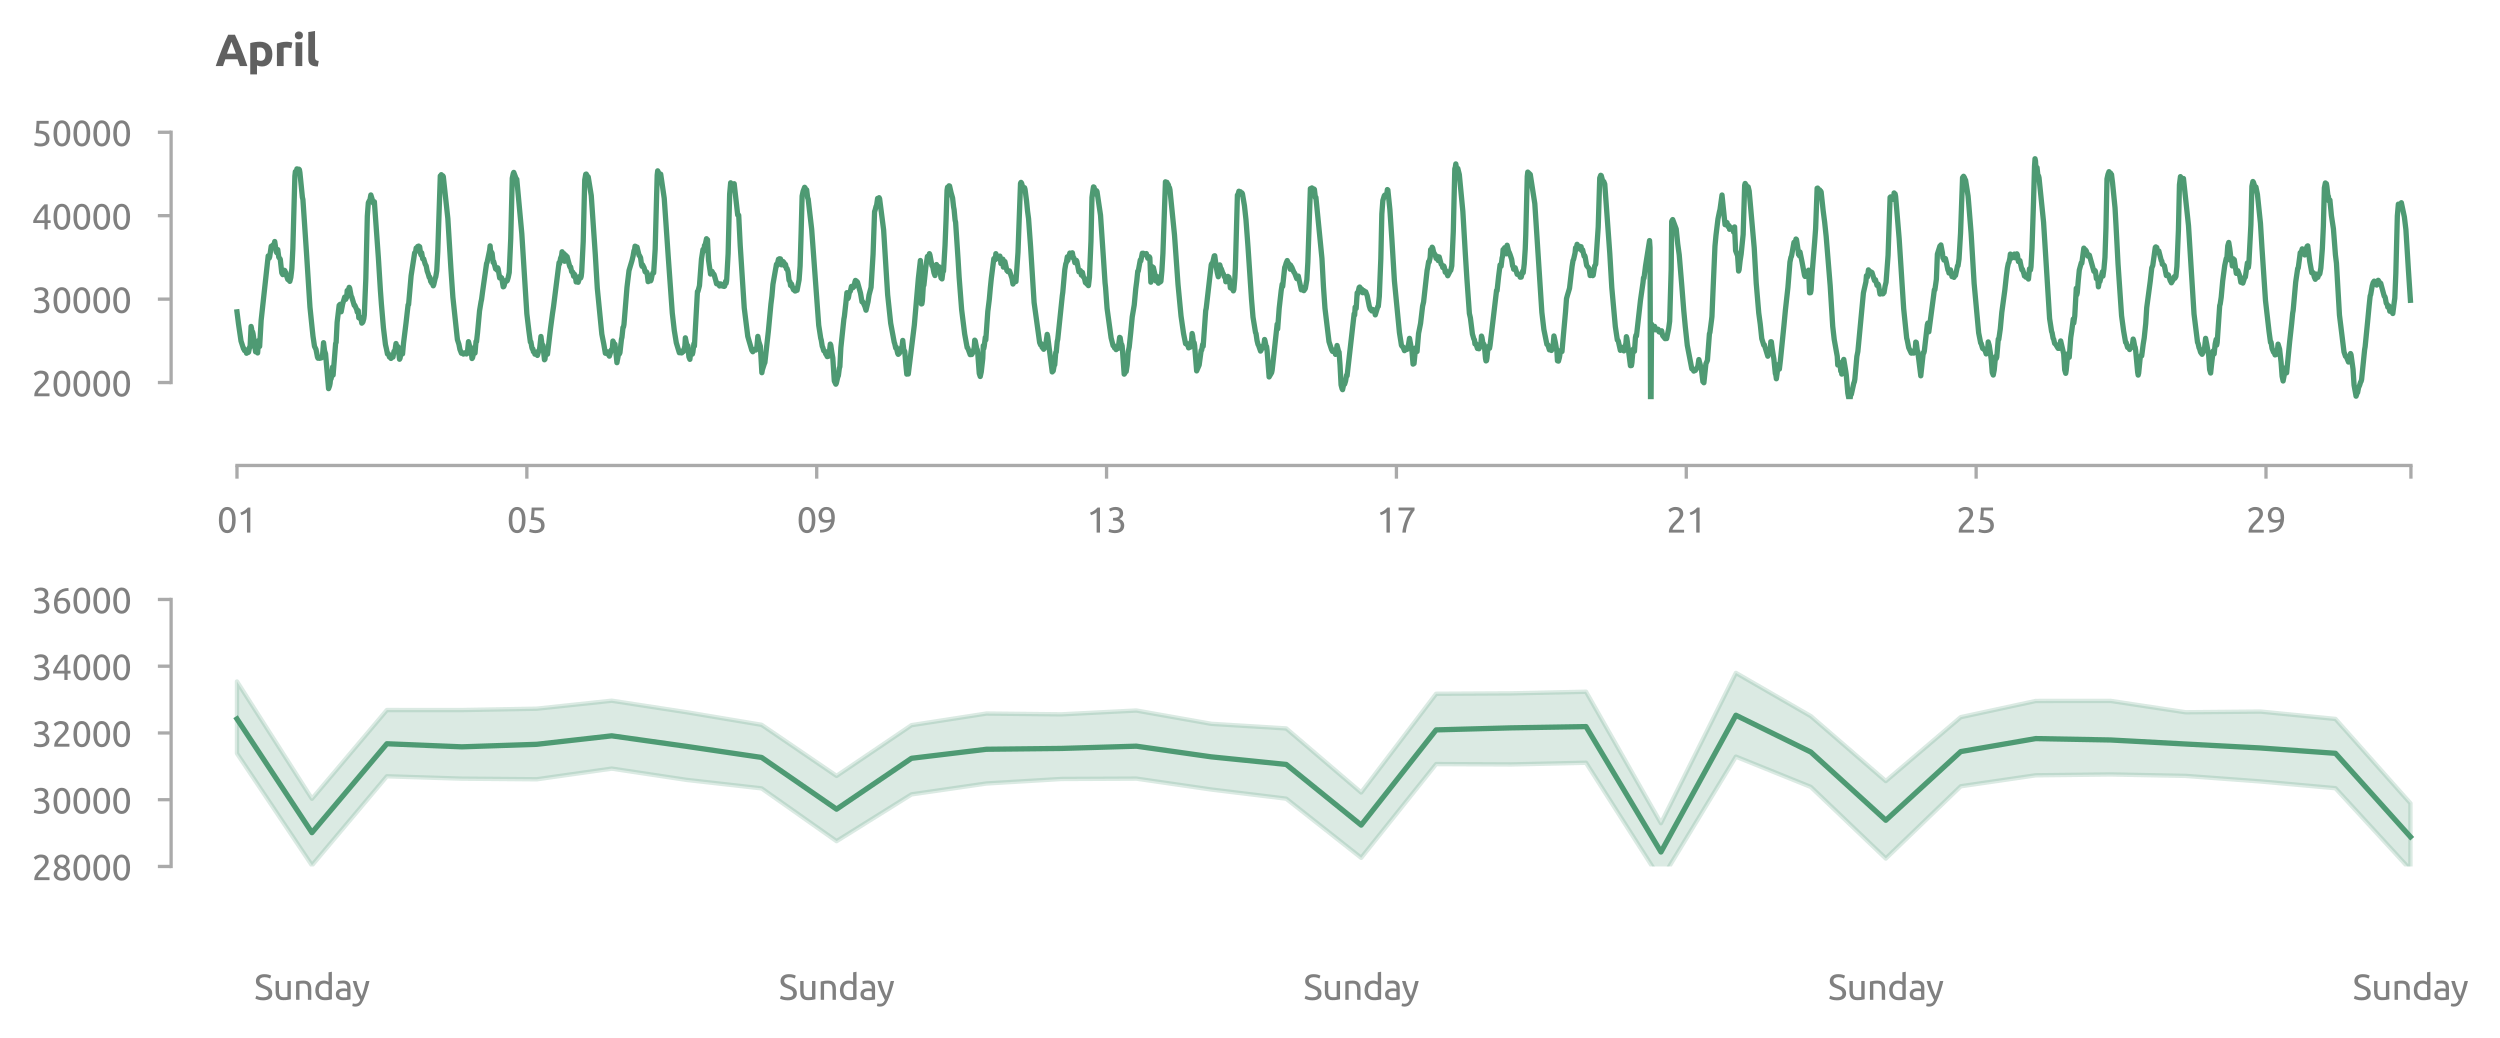 <?xml version="1.0" encoding="utf-8" standalone="no"?>
<!DOCTYPE svg PUBLIC "-//W3C//DTD SVG 1.1//EN"
  "http://www.w3.org/Graphics/SVG/1.1/DTD/svg11.dtd">
<svg xmlns:xlink="http://www.w3.org/1999/xlink" width="566.332pt" height="235.191pt" viewBox="0 0 566.332 235.191" xmlns="http://www.w3.org/2000/svg" version="1.1">
 <defs>
  <style type="text/css">*{stroke-linejoin: round; stroke-linecap: butt}</style>
 </defs>
 <g id="figure_1">
  <g id="patch_1">
   <path d="M 0 235.191 
L 566.332 235.191 
L 566.332 0 
L 0 0 
L 0 235.191 
z
" style="fill: none"/>
  </g>
  <g id="axes_1">
   <g id="patch_2">
    <path d="M 48.763 90.439 
L 550.962 90.439 
L 550.962 29.959 
L 48.763 29.959 
L 48.763 90.439 
z
" style="fill: none"/>
   </g>
   <g id="matplotlib.axis_1">
    <g id="xtick_1">
     <g id="line2d_1">
      <defs>
       <path id="mb0796e2a91" d="M 0 0 
L 0 3 
" style="stroke: #aaaaaa; stroke-width: 0.75"/>
      </defs>
      <g>
       <use xlink:href="#mb0796e2a91" x="53.686" y="105.439" style="fill: #aaaaaa; stroke: #aaaaaa; stroke-width: 0.75"/>
      </g>
     </g>
     <g id="text_1">
      <!-- 01 -->
      <g style="fill: #808080" transform="translate(49.174 120.647) scale(0.08 -0.08)">
       <defs>
        <path id="Ubuntu-30" d="M 320 2221 
Q 320 3334 713 3936 
Q 1107 4538 1805 4538 
Q 2502 4538 2896 3936 
Q 3290 3334 3290 2221 
Q 3290 1107 2896 505 
Q 2502 -96 1805 -96 
Q 1107 -96 713 505 
Q 320 1107 320 2221 
z
M 2662 2221 
Q 2662 2586 2620 2912 
Q 2579 3238 2480 3481 
Q 2381 3725 2214 3869 
Q 2048 4013 1805 4013 
Q 1562 4013 1395 3869 
Q 1229 3725 1129 3481 
Q 1030 3238 988 2912 
Q 947 2586 947 2221 
Q 947 1856 988 1529 
Q 1030 1203 1129 960 
Q 1229 717 1395 573 
Q 1562 429 1805 429 
Q 2048 429 2214 573 
Q 2381 717 2480 960 
Q 2579 1203 2620 1529 
Q 2662 1856 2662 2221 
z
" transform="scale(0.016)"/>
        <path id="Ubuntu-31" d="M 595 3520 
Q 960 3661 1305 3881 
Q 1651 4102 1939 4435 
L 2362 4435 
L 2362 0 
L 1766 0 
L 1766 3610 
Q 1690 3539 1578 3462 
Q 1466 3386 1334 3315 
Q 1203 3245 1059 3181 
Q 915 3117 781 3072 
L 595 3520 
z
" transform="scale(0.016)"/>
       </defs>
       <use xlink:href="#Ubuntu-30"/>
       <use xlink:href="#Ubuntu-31" x="56.4"/>
      </g>
     </g>
    </g>
    <g id="xtick_2">
     <g id="line2d_2">
      <g>
       <use xlink:href="#mb0796e2a91" x="119.348" y="105.439" style="fill: #aaaaaa; stroke: #aaaaaa; stroke-width: 0.75"/>
      </g>
     </g>
     <g id="text_2">
      <!-- 05 -->
      <g style="fill: #808080" transform="translate(114.836 120.647) scale(0.08 -0.08)">
       <defs>
        <path id="Ubuntu-35" d="M 1274 2726 
Q 2240 2688 2691 2304 
Q 3142 1920 3142 1261 
Q 3142 966 3043 716 
Q 2944 467 2742 288 
Q 2541 109 2233 6 
Q 1926 -96 1504 -96 
Q 1338 -96 1165 -70 
Q 992 -45 845 -6 
Q 698 32 582 70 
Q 467 109 416 134 
L 531 653 
Q 640 602 886 518 
Q 1133 435 1491 435 
Q 1779 435 1974 499 
Q 2170 563 2291 672 
Q 2413 781 2467 925 
Q 2522 1069 2522 1229 
Q 2522 1472 2438 1661 
Q 2355 1850 2144 1978 
Q 1933 2106 1581 2173 
Q 1229 2240 691 2240 
Q 730 2554 752 2829 
Q 774 3104 793 3366 
Q 813 3629 825 3888 
Q 838 4147 851 4435 
L 2989 4435 
L 2989 3930 
L 1370 3930 
Q 1363 3834 1350 3670 
Q 1338 3507 1325 3331 
Q 1312 3155 1299 2988 
Q 1286 2822 1274 2726 
z
" transform="scale(0.016)"/>
       </defs>
       <use xlink:href="#Ubuntu-30"/>
       <use xlink:href="#Ubuntu-35" x="56.4"/>
      </g>
     </g>
    </g>
    <g id="xtick_3">
     <g id="line2d_3">
      <g>
       <use xlink:href="#mb0796e2a91" x="185.011" y="105.439" style="fill: #aaaaaa; stroke: #aaaaaa; stroke-width: 0.75"/>
      </g>
     </g>
     <g id="text_3">
      <!-- 09 -->
      <g style="fill: #808080" transform="translate(180.498 120.647) scale(0.08 -0.08)">
       <defs>
        <path id="Ubuntu-39" d="M 3206 2662 
Q 3206 1344 2550 669 
Q 1894 -6 602 -13 
L 582 486 
Q 986 486 1309 563 
Q 1632 640 1875 809 
Q 2118 979 2281 1248 
Q 2445 1517 2522 1907 
Q 2355 1830 2144 1782 
Q 1933 1734 1709 1734 
Q 1331 1734 1068 1846 
Q 806 1958 640 2147 
Q 474 2336 400 2582 
Q 326 2829 326 3098 
Q 326 3334 409 3590 
Q 493 3846 662 4057 
Q 832 4269 1094 4403 
Q 1357 4538 1715 4538 
Q 2080 4538 2358 4410 
Q 2637 4282 2825 4038 
Q 3014 3795 3110 3446 
Q 3206 3098 3206 2662 
z
M 1773 2221 
Q 1997 2221 2195 2262 
Q 2394 2304 2579 2387 
Q 2586 2458 2586 2525 
Q 2586 2592 2586 2662 
Q 2586 2938 2547 3190 
Q 2509 3443 2409 3632 
Q 2310 3821 2144 3933 
Q 1978 4045 1722 4045 
Q 1510 4045 1363 3955 
Q 1216 3866 1120 3728 
Q 1024 3590 982 3427 
Q 941 3264 941 3110 
Q 941 2675 1149 2448 
Q 1357 2221 1773 2221 
z
" transform="scale(0.016)"/>
       </defs>
       <use xlink:href="#Ubuntu-30"/>
       <use xlink:href="#Ubuntu-39" x="56.4"/>
      </g>
     </g>
    </g>
    <g id="xtick_4">
     <g id="line2d_4">
      <g>
       <use xlink:href="#mb0796e2a91" x="250.673" y="105.439" style="fill: #aaaaaa; stroke: #aaaaaa; stroke-width: 0.75"/>
      </g>
     </g>
     <g id="text_4">
      <!-- 13 -->
      <g style="fill: #808080" transform="translate(246.16 120.647) scale(0.08 -0.08)">
       <defs>
        <path id="Ubuntu-33" d="M 1446 435 
Q 2016 435 2262 659 
Q 2509 883 2509 1261 
Q 2509 1504 2406 1670 
Q 2304 1837 2137 1936 
Q 1971 2035 1750 2076 
Q 1530 2118 1299 2118 
L 1146 2118 
L 1146 2605 
L 1357 2605 
Q 1517 2605 1686 2637 
Q 1856 2669 1997 2752 
Q 2138 2835 2227 2979 
Q 2317 3123 2317 3341 
Q 2317 3520 2253 3648 
Q 2189 3776 2083 3859 
Q 1978 3942 1840 3977 
Q 1702 4013 1549 4013 
Q 1242 4013 1027 3923 
Q 813 3834 666 3738 
L 435 4192 
Q 512 4243 630 4304 
Q 749 4365 896 4416 
Q 1043 4467 1212 4502 
Q 1382 4538 1568 4538 
Q 1920 4538 2176 4451 
Q 2432 4365 2598 4208 
Q 2765 4051 2848 3836 
Q 2931 3622 2931 3373 
Q 2931 3027 2732 2780 
Q 2534 2534 2253 2406 
Q 2426 2355 2586 2259 
Q 2746 2163 2864 2016 
Q 2982 1869 3056 1677 
Q 3130 1485 3130 1248 
Q 3130 960 3030 713 
Q 2931 467 2723 288 
Q 2515 109 2201 6 
Q 1888 -96 1459 -96 
Q 1293 -96 1117 -70 
Q 941 -45 787 -6 
Q 634 32 518 70 
Q 403 109 352 134 
L 467 653 
Q 576 602 829 518 
Q 1082 435 1446 435 
z
" transform="scale(0.016)"/>
       </defs>
       <use xlink:href="#Ubuntu-31"/>
       <use xlink:href="#Ubuntu-33" x="56.4"/>
      </g>
     </g>
    </g>
    <g id="xtick_5">
     <g id="line2d_5">
      <g>
       <use xlink:href="#mb0796e2a91" x="316.335" y="105.439" style="fill: #aaaaaa; stroke: #aaaaaa; stroke-width: 0.75"/>
      </g>
     </g>
     <g id="text_5">
      <!-- 17 -->
      <g style="fill: #808080" transform="translate(311.823 120.647) scale(0.08 -0.08)">
       <defs>
        <path id="Ubuntu-37" d="M 1043 0 
Q 1082 512 1226 1078 
Q 1370 1645 1581 2179 
Q 1792 2714 2045 3171 
Q 2298 3629 2541 3917 
L 384 3917 
L 384 4435 
L 3206 4435 
L 3206 3942 
Q 2995 3699 2739 3273 
Q 2483 2848 2256 2320 
Q 2029 1792 1865 1193 
Q 1702 595 1664 0 
L 1043 0 
z
" transform="scale(0.016)"/>
       </defs>
       <use xlink:href="#Ubuntu-31"/>
       <use xlink:href="#Ubuntu-37" x="56.4"/>
      </g>
     </g>
    </g>
    <g id="xtick_6">
     <g id="line2d_6">
      <g>
       <use xlink:href="#mb0796e2a91" x="381.997" y="105.439" style="fill: #aaaaaa; stroke: #aaaaaa; stroke-width: 0.75"/>
      </g>
     </g>
     <g id="text_6">
      <!-- 21 -->
      <g style="fill: #808080" transform="translate(377.485 120.647) scale(0.08 -0.08)">
       <defs>
        <path id="Ubuntu-32" d="M 2989 3302 
Q 2989 3072 2896 2857 
Q 2803 2643 2649 2435 
Q 2496 2227 2304 2025 
Q 2112 1824 1920 1632 
Q 1811 1523 1667 1376 
Q 1523 1229 1395 1069 
Q 1267 909 1180 761 
Q 1094 614 1094 506 
L 3136 506 
L 3136 0 
L 448 0 
Q 442 38 442 76 
Q 442 115 442 147 
Q 442 448 541 707 
Q 640 966 800 1196 
Q 960 1427 1158 1632 
Q 1357 1837 1549 2029 
Q 1709 2182 1853 2332 
Q 1997 2483 2109 2633 
Q 2221 2784 2288 2944 
Q 2355 3104 2355 3283 
Q 2355 3475 2294 3609 
Q 2234 3744 2131 3833 
Q 2029 3923 1891 3964 
Q 1754 4006 1600 4006 
Q 1414 4006 1260 3955 
Q 1107 3904 985 3837 
Q 864 3770 781 3696 
Q 698 3622 653 3584 
L 358 4006 
Q 416 4070 531 4163 
Q 646 4256 806 4339 
Q 966 4422 1164 4480 
Q 1363 4538 1594 4538 
Q 2291 4538 2640 4214 
Q 2989 3891 2989 3302 
z
" transform="scale(0.016)"/>
       </defs>
       <use xlink:href="#Ubuntu-32"/>
       <use xlink:href="#Ubuntu-31" x="56.4"/>
      </g>
     </g>
    </g>
    <g id="xtick_7">
     <g id="line2d_7">
      <g>
       <use xlink:href="#mb0796e2a91" x="447.66" y="105.439" style="fill: #aaaaaa; stroke: #aaaaaa; stroke-width: 0.75"/>
      </g>
     </g>
     <g id="text_7">
      <!-- 25 -->
      <g style="fill: #808080" transform="translate(443.147 120.647) scale(0.08 -0.08)">
       <use xlink:href="#Ubuntu-32"/>
       <use xlink:href="#Ubuntu-35" x="56.4"/>
      </g>
     </g>
    </g>
    <g id="xtick_8">
     <g id="line2d_8">
      <g>
       <use xlink:href="#mb0796e2a91" x="513.322" y="105.439" style="fill: #aaaaaa; stroke: #aaaaaa; stroke-width: 0.75"/>
      </g>
     </g>
     <g id="text_8">
      <!-- 29 -->
      <g style="fill: #808080" transform="translate(508.809 120.647) scale(0.08 -0.08)">
       <use xlink:href="#Ubuntu-32"/>
       <use xlink:href="#Ubuntu-39" x="56.4"/>
      </g>
     </g>
    </g>
    <g id="xtick_9">
     <g id="line2d_9">
      <g>
       <use xlink:href="#mb0796e2a91" x="546.153" y="105.439" style="fill: #aaaaaa; stroke: #aaaaaa; stroke-width: 0.75"/>
      </g>
     </g>
    </g>
   </g>
   <g id="matplotlib.axis_2">
    <g id="ytick_1">
     <g id="line2d_10">
      <defs>
       <path id="mb76cee16f8" d="M 0 0 
L -3 0 
" style="stroke: #aaaaaa; stroke-width: 0.75"/>
      </defs>
      <g>
       <use xlink:href="#mb76cee16f8" x="38.763" y="86.659" style="fill: #aaaaaa; stroke: #aaaaaa; stroke-width: 0.75"/>
      </g>
     </g>
     <g id="text_9">
      <!-- 20000 -->
      <g style="fill: #808080" transform="translate(7.2 89.763) scale(0.08 -0.08)">
       <use xlink:href="#Ubuntu-32"/>
       <use xlink:href="#Ubuntu-30" x="56.4"/>
       <use xlink:href="#Ubuntu-30" x="112.8"/>
       <use xlink:href="#Ubuntu-30" x="169.2"/>
       <use xlink:href="#Ubuntu-30" x="225.6"/>
      </g>
     </g>
    </g>
    <g id="ytick_2">
     <g id="line2d_11">
      <g>
       <use xlink:href="#mb76cee16f8" x="38.763" y="67.759" style="fill: #aaaaaa; stroke: #aaaaaa; stroke-width: 0.75"/>
      </g>
     </g>
     <g id="text_10">
      <!-- 30000 -->
      <g style="fill: #808080" transform="translate(7.2 70.863) scale(0.08 -0.08)">
       <use xlink:href="#Ubuntu-33"/>
       <use xlink:href="#Ubuntu-30" x="56.4"/>
       <use xlink:href="#Ubuntu-30" x="112.8"/>
       <use xlink:href="#Ubuntu-30" x="169.2"/>
       <use xlink:href="#Ubuntu-30" x="225.6"/>
      </g>
     </g>
    </g>
    <g id="ytick_3">
     <g id="line2d_12">
      <g>
       <use xlink:href="#mb76cee16f8" x="38.763" y="48.859" style="fill: #aaaaaa; stroke: #aaaaaa; stroke-width: 0.75"/>
      </g>
     </g>
     <g id="text_11">
      <!-- 40000 -->
      <g style="fill: #808080" transform="translate(7.2 51.963) scale(0.08 -0.08)">
       <defs>
        <path id="Ubuntu-34" d="M 256 1536 
Q 378 1818 589 2192 
Q 800 2566 1065 2963 
Q 1331 3360 1635 3744 
Q 1939 4128 2246 4435 
L 2816 4435 
L 2816 1619 
L 3341 1619 
L 3341 1133 
L 2816 1133 
L 2816 0 
L 2240 0 
L 2240 1133 
L 256 1133 
L 256 1536 
z
M 2240 3731 
Q 2048 3526 1853 3273 
Q 1658 3021 1472 2745 
Q 1286 2470 1123 2182 
Q 960 1894 832 1619 
L 2240 1619 
L 2240 3731 
z
" transform="scale(0.016)"/>
       </defs>
       <use xlink:href="#Ubuntu-34"/>
       <use xlink:href="#Ubuntu-30" x="56.4"/>
       <use xlink:href="#Ubuntu-30" x="112.8"/>
       <use xlink:href="#Ubuntu-30" x="169.2"/>
       <use xlink:href="#Ubuntu-30" x="225.6"/>
      </g>
     </g>
    </g>
    <g id="ytick_4">
     <g id="line2d_13">
      <g>
       <use xlink:href="#mb76cee16f8" x="38.763" y="29.959" style="fill: #aaaaaa; stroke: #aaaaaa; stroke-width: 0.75"/>
      </g>
     </g>
     <g id="text_12">
      <!-- 50000 -->
      <g style="fill: #808080" transform="translate(7.2 33.063) scale(0.08 -0.08)">
       <use xlink:href="#Ubuntu-35"/>
       <use xlink:href="#Ubuntu-30" x="56.4"/>
       <use xlink:href="#Ubuntu-30" x="112.8"/>
       <use xlink:href="#Ubuntu-30" x="169.2"/>
       <use xlink:href="#Ubuntu-30" x="225.6"/>
      </g>
     </g>
    </g>
   </g>
   <g id="line2d_14">
    <path d="M 53.686 70.648 
L 54.028 73.367 
L 54.598 77.258 
L 55.168 79.015 
L 55.282 78.969 
L 55.396 79.414 
L 55.624 79.25 
L 55.852 80.023 
L 56.08 79.578 
L 56.194 79.859 
L 56.308 79.765 
L 56.536 78.64 
L 56.65 78.64 
L 56.878 73.953 
L 56.992 74.445 
L 57.106 75.57 
L 57.22 75.172 
L 57.334 75.64 
L 57.904 79.695 
L 58.018 79.484 
L 58.246 79.601 
L 58.36 79.953 
L 58.588 77.14 
L 58.702 78.5 
L 58.816 78.476 
L 59.158 72.57 
L 60.754 57.969 
L 60.868 58.039 
L 60.982 58.485 
L 61.096 58.157 
L 61.438 55.79 
L 61.552 55.719 
L 61.666 55.813 
L 61.894 55.438 
L 62.008 55.461 
L 62.122 55.297 
L 62.236 54.711 
L 62.578 57.032 
L 62.692 57.243 
L 62.806 57.125 
L 62.92 56.539 
L 63.148 58.274 
L 63.376 58.555 
L 63.49 58.719 
L 63.832 61.813 
L 64.06 62.211 
L 64.288 61.321 
L 64.402 61.227 
L 64.516 61.297 
L 64.63 61.907 
L 64.744 61.719 
L 64.972 62.656 
L 65.2 63.313 
L 65.314 63.289 
L 65.656 63.735 
L 65.884 62.844 
L 66.112 60.899 
L 66.34 56.305 
L 66.796 39.899 
L 66.91 38.868 
L 67.024 38.868 
L 67.138 39.032 
L 67.252 38.259 
L 67.366 38.282 
L 67.48 38.423 
L 67.594 38.915 
L 67.708 38.329 
L 67.822 38.446 
L 67.936 39.079 
L 68.506 44.727 
L 68.62 45.196 
L 69.418 57.102 
L 70.216 69.57 
L 70.672 74 
L 70.9 76.156 
L 71.242 78.453 
L 71.584 79.156 
L 71.926 80.914 
L 72.04 81.148 
L 72.268 81.008 
L 72.382 81.172 
L 72.838 81.054 
L 73.066 80.468 
L 73.294 77.633 
L 73.522 79.461 
L 73.749 80.14 
L 74.433 88.039 
L 74.661 87.406 
L 74.775 86.867 
L 74.889 85.695 
L 75.003 85.812 
L 75.117 85.25 
L 75.345 83.14 
L 75.459 84.968 
L 76.029 77.797 
L 76.143 77.586 
L 76.371 73.016 
L 76.827 69.172 
L 77.055 68.938 
L 77.283 70.625 
L 77.625 68.844 
L 78.081 67.297 
L 78.195 67.367 
L 78.309 67.813 
L 78.537 67.344 
L 78.651 65.82 
L 78.765 66.149 
L 79.107 65.094 
L 79.221 65.305 
L 79.563 67.133 
L 79.677 67.25 
L 80.247 69.172 
L 80.361 69.125 
L 80.817 70.156 
L 80.931 70.695 
L 81.045 70.297 
L 81.159 70.391 
L 81.273 71.984 
L 81.387 71.727 
L 81.501 72.125 
L 81.615 71.891 
L 81.843 72.57 
L 81.957 73.203 
L 82.185 72.992 
L 82.413 72.195 
L 82.527 71.352 
L 82.869 63.149 
L 83.211 48.946 
L 83.439 45.923 
L 83.667 45.454 
L 83.781 45.407 
L 84.009 44.165 
L 84.579 46.016 
L 84.693 45.829 
L 84.807 45.712 
L 85.719 58.461 
L 86.175 65.82 
L 86.403 68.914 
L 86.859 74.258 
L 87.315 78.054 
L 87.543 79.039 
L 87.771 80.187 
L 87.885 80.023 
L 87.999 80.164 
L 88.227 80.89 
L 88.341 80.75 
L 88.569 81.195 
L 88.683 80.609 
L 88.797 80.937 
L 88.911 80.726 
L 89.025 80.89 
L 89.253 79.578 
L 89.367 79.765 
L 89.481 79.367 
L 89.709 77.82 
L 89.937 78.781 
L 90.051 78.922 
L 90.165 78.547 
L 90.507 81.383 
L 90.621 81.172 
L 90.963 79.39 
L 91.191 80.164 
L 91.419 77.679 
L 91.989 73.086 
L 92.445 69.055 
L 92.559 69.008 
L 93.129 62.469 
L 93.927 57.289 
L 94.155 57.032 
L 94.269 56.188 
L 94.383 56.329 
L 94.497 56.258 
L 94.611 55.836 
L 94.725 55.883 
L 94.839 55.743 
L 94.953 56 
L 95.067 55.907 
L 95.295 57.547 
L 95.409 57.805 
L 95.523 57.266 
L 95.751 58.625 
L 95.979 58.649 
L 96.321 59.821 
L 96.549 60.243 
L 96.777 61.438 
L 97.005 62.047 
L 97.233 62.844 
L 97.347 62.774 
L 97.575 63.781 
L 97.689 63.664 
L 97.803 64.156 
L 97.917 63.852 
L 98.145 64.742 
L 98.259 64.485 
L 98.601 63.008 
L 98.715 62.727 
L 98.943 61.321 
L 99.171 56.985 
L 99.741 39.852 
L 99.855 39.806 
L 99.969 39.571 
L 100.197 39.923 
L 100.311 39.829 
L 100.425 40.017 
L 101.451 49.508 
L 102.135 60.711 
L 102.591 67.32 
L 103.617 76.93 
L 103.959 77.984 
L 104.187 79.156 
L 104.529 80.023 
L 104.871 80.07 
L 104.985 80.211 
L 105.213 79.929 
L 105.327 80.047 
L 105.441 80 
L 105.669 80.187 
L 105.783 80.117 
L 105.897 79.718 
L 106.125 77.398 
L 106.353 78.312 
L 106.581 78.64 
L 106.695 79.156 
L 106.923 81.218 
L 107.037 81.078 
L 107.379 79.554 
L 107.607 79.976 
L 107.835 77.351 
L 107.949 77.398 
L 108.177 75.359 
L 108.633 70.414 
L 108.975 68.352 
L 109.089 67.836 
L 109.317 66.102 
L 110.229 59.657 
L 110.343 59.446 
L 110.913 56.704 
L 111.027 55.696 
L 111.141 56.985 
L 111.255 56.985 
L 111.482 57.36 
L 111.71 59.446 
L 111.824 59.235 
L 112.28 60.922 
L 112.394 60.688 
L 112.622 61.203 
L 112.736 60.664 
L 112.85 60.946 
L 113.192 62.961 
L 113.306 62.68 
L 113.534 62.891 
L 113.648 62.961 
L 113.99 64.977 
L 114.104 64.93 
L 114.218 64.672 
L 114.446 63.594 
L 114.56 63.828 
L 114.902 63.594 
L 115.13 62.844 
L 115.358 61.719 
L 115.7 54.008 
L 116.042 40.368 
L 116.27 39.313 
L 116.384 39.056 
L 116.84 40.274 
L 116.954 41.024 
L 117.068 40.602 
L 118.208 52.954 
L 119.348 71.094 
L 119.804 74.937 
L 120.146 77.492 
L 120.26 77.422 
L 120.488 78.734 
L 120.602 79.062 
L 120.716 79.039 
L 120.83 79.672 
L 120.944 79.625 
L 121.058 79.742 
L 121.172 80.234 
L 121.4 79.789 
L 121.514 79.765 
L 121.742 80.515 
L 122.084 79.367 
L 122.198 79.32 
L 122.312 78.383 
L 122.54 76.226 
L 122.768 77.937 
L 122.996 78.219 
L 123.338 81.5 
L 123.452 81.359 
L 123.68 79.531 
L 123.794 79.976 
L 123.908 79.953 
L 124.022 80.234 
L 124.706 74.422 
L 125.162 71 
L 125.39 69.477 
L 126.644 59.493 
L 126.758 59.774 
L 126.986 58.508 
L 127.214 57.922 
L 127.328 57.032 
L 127.556 57.477 
L 127.67 58.297 
L 127.784 57.477 
L 127.898 59.188 
L 128.126 57.805 
L 128.354 58.25 
L 128.468 58.133 
L 129.038 60.266 
L 129.152 60.524 
L 129.266 60.477 
L 129.494 61.532 
L 129.722 61.625 
L 129.95 62.586 
L 130.064 62.047 
L 130.292 62.399 
L 130.52 63.875 
L 130.634 62.938 
L 130.862 63.852 
L 130.976 63.946 
L 131.432 62.539 
L 131.546 62.961 
L 131.66 62.61 
L 131.774 61.625 
L 132.116 54.711 
L 132.458 40.767 
L 132.686 39.477 
L 132.8 39.431 
L 133.028 39.852 
L 133.256 40.087 
L 133.94 44.305 
L 134.852 57.618 
L 135.308 65.305 
L 136.334 75.687 
L 136.79 78.008 
L 137.132 80.023 
L 137.36 79.625 
L 137.588 80.187 
L 137.816 79.718 
L 138.044 80.679 
L 138.5 79.226 
L 138.614 79.25 
L 138.728 78.851 
L 138.842 77.258 
L 138.956 77.469 
L 139.184 78.711 
L 139.298 77.961 
L 139.526 79.883 
L 139.754 82.156 
L 140.21 79.718 
L 140.324 80.164 
L 140.438 79.883 
L 140.78 76.859 
L 140.894 76.414 
L 141.122 74.187 
L 141.236 74.094 
L 141.35 73.508 
L 142.034 65.07 
L 142.49 61.297 
L 143.174 59 
L 143.402 58.039 
L 143.63 56.75 
L 143.744 56.586 
L 143.858 55.766 
L 143.972 55.813 
L 144.086 56.164 
L 144.2 55.954 
L 144.314 55.977 
L 144.77 57.852 
L 144.884 57.922 
L 145.112 58.391 
L 145.34 60.055 
L 145.454 60.336 
L 145.568 59.985 
L 145.796 60.453 
L 145.91 60.664 
L 146.138 61.555 
L 146.252 61.438 
L 146.366 61.742 
L 146.48 61.625 
L 146.594 61.883 
L 146.822 63.805 
L 146.936 63.711 
L 147.05 63.055 
L 147.164 63.313 
L 147.278 63.289 
L 147.392 63.617 
L 147.506 63.383 
L 147.734 62.235 
L 147.962 61.719 
L 148.076 61.813 
L 148.418 56.446 
L 148.646 47.868 
L 148.874 39.688 
L 148.988 38.704 
L 149.443 39.595 
L 149.671 39.454 
L 150.469 44.915 
L 151.381 58.204 
L 152.293 70.883 
L 152.749 74.867 
L 153.205 77.656 
L 153.889 79.906 
L 154.117 79.554 
L 154.345 79.953 
L 154.459 79.929 
L 154.687 79.437 
L 154.801 79.648 
L 154.915 79.39 
L 155.143 78.383 
L 155.257 76.531 
L 155.599 78.219 
L 155.713 78.476 
L 155.827 78.312 
L 156.055 80.843 
L 156.283 81.406 
L 156.511 79.414 
L 156.739 80.047 
L 156.853 80.211 
L 156.967 79.742 
L 157.195 77.867 
L 157.309 78.406 
L 157.993 66.031 
L 158.107 66.02 
L 158.449 64.719 
L 158.905 58.684 
L 159.247 56.516 
L 159.361 56.411 
L 159.475 56.844 
L 159.589 55.59 
L 159.703 55.579 
L 159.817 55.145 
L 160.045 54.079 
L 160.159 54.348 
L 160.273 54.301 
L 160.501 58.918 
L 160.957 62.082 
L 161.071 61.977 
L 161.299 61.485 
L 161.527 61.942 
L 161.755 62.164 
L 162.097 63.371 
L 162.325 64.285 
L 162.439 64.321 
L 162.553 64.121 
L 162.895 64.567 
L 163.009 64.789 
L 163.237 64.309 
L 163.351 64.473 
L 163.465 64.414 
L 163.579 64.508 
L 163.693 64.813 
L 163.921 64.531 
L 164.035 64.883 
L 164.149 64.813 
L 164.377 63.723 
L 164.491 64.18 
L 164.605 63.571 
L 164.947 57.418 
L 165.289 43.942 
L 165.517 41.411 
L 165.859 42.466 
L 165.973 42.266 
L 166.087 42.337 
L 166.315 41.622 
L 167.113 48.7 
L 167.227 48.63 
L 167.341 48.77 
L 167.683 55.602 
L 168.595 69.758 
L 169.393 76.203 
L 169.735 77.387 
L 170.305 79.344 
L 170.533 79.683 
L 170.761 79.285 
L 170.875 79.297 
L 171.103 79.086 
L 171.217 79.297 
L 171.445 78.758 
L 171.673 76.203 
L 171.901 77.398 
L 172.243 78.429 
L 172.585 84.429 
L 172.699 83.785 
L 173.155 82.367 
L 173.269 82.156 
L 174.067 74.973 
L 174.637 68.902 
L 174.865 67.074 
L 175.093 64.426 
L 175.549 61.824 
L 175.777 60.535 
L 175.891 59.868 
L 176.005 60.184 
L 176.347 58.731 
L 176.461 59.223 
L 176.575 58.614 
L 176.803 58.649 
L 177.031 59.996 
L 177.259 59.293 
L 177.373 59.235 
L 177.601 59.481 
L 177.829 60.289 
L 177.943 59.903 
L 178.171 60.922 
L 178.285 60.817 
L 178.513 61.52 
L 178.741 63.5 
L 178.969 63.84 
L 179.083 64.672 
L 179.197 64.625 
L 179.311 64.344 
L 179.539 65.129 
L 179.767 65.656 
L 179.881 65.399 
L 180.109 65.926 
L 180.223 65.902 
L 180.337 65.352 
L 180.565 65.762 
L 181.021 63.383 
L 181.249 60.243 
L 181.477 52.86 
L 181.705 44.411 
L 181.933 43.321 
L 182.275 42.431 
L 182.389 42.571 
L 182.617 43.134 
L 182.731 43.005 
L 182.959 44.833 
L 183.073 45.055 
L 183.871 51.946 
L 185.467 73.684 
L 185.923 76.637 
L 186.037 77.023 
L 186.265 78.441 
L 186.379 78.676 
L 186.607 79.461 
L 186.834 79.531 
L 187.062 80.211 
L 187.176 80.316 
L 187.404 80.785 
L 187.518 80.457 
L 187.632 80.726 
L 187.86 80.035 
L 188.088 77.949 
L 188.202 78.207 
L 188.43 79.789 
L 188.658 81.066 
L 189 86.328 
L 189.342 87.031 
L 189.456 86.808 
L 189.798 85.332 
L 189.912 85.144 
L 190.14 83.398 
L 190.254 83.07 
L 190.482 78.781 
L 191.166 72.277 
L 191.28 71.68 
L 191.622 68.598 
L 191.85 66.301 
L 192.078 67.649 
L 192.192 67.438 
L 192.42 66.149 
L 192.534 66.102 
L 192.648 65.926 
L 192.876 64.883 
L 193.104 64.836 
L 193.218 65.176 
L 193.332 64.86 
L 193.446 64.953 
L 193.674 63.84 
L 193.788 63.524 
L 193.902 63.781 
L 194.016 63.664 
L 194.13 64.016 
L 194.244 63.91 
L 194.928 66.383 
L 195.27 68.375 
L 195.384 68.281 
L 195.612 68.703 
L 195.954 69.488 
L 196.182 70.273 
L 196.638 68.352 
L 196.866 66.84 
L 197.322 65.094 
L 197.778 57.582 
L 198.12 47.915 
L 198.234 47.633 
L 198.462 46.743 
L 198.576 46.532 
L 198.804 44.95 
L 199.032 45.184 
L 199.146 44.786 
L 199.26 45.02 
L 200.172 52.11 
L 200.856 63.196 
L 201.084 66.781 
L 201.768 73.215 
L 202.566 77.515 
L 202.68 77.844 
L 202.908 78.84 
L 203.022 78.629 
L 203.364 80.07 
L 203.478 80.269 
L 203.706 80.07 
L 204.048 79.496 
L 204.162 78.793 
L 204.276 79.074 
L 204.504 77.117 
L 204.732 79.203 
L 204.96 79.601 
L 205.188 82.449 
L 205.416 84.757 
L 205.53 84.582 
L 205.758 84.722 
L 207.126 73.625 
L 208.038 63.067 
L 208.494 59.012 
L 208.608 61.356 
L 208.722 68.856 
L 208.836 68.82 
L 208.95 68.141 
L 209.178 64.473 
L 209.292 64.613 
L 209.748 60.336 
L 210.09 58.086 
L 210.318 58.368 
L 210.432 58.227 
L 210.546 57.465 
L 210.66 57.758 
L 211.116 60.196 
L 211.23 60.207 
L 211.344 60.629 
L 211.572 61.801 
L 211.8 62.422 
L 212.142 59.926 
L 212.598 60.957 
L 212.712 60.43 
L 212.94 61.461 
L 213.168 62.961 
L 213.396 63.184 
L 213.624 61.332 
L 213.738 61.426 
L 214.08 55.614 
L 214.308 49.907 
L 214.536 43.11 
L 214.65 42.407 
L 214.764 42.63 
L 214.878 42.501 
L 214.992 42.091 
L 215.106 42.138 
L 215.448 43.638 
L 215.79 44.845 
L 216.018 46.872 
L 216.132 47.469 
L 216.36 49.872 
L 216.474 50.34 
L 217.044 58.93 
L 217.272 62.762 
L 217.842 70.156 
L 218.526 75.652 
L 218.868 77.527 
L 219.096 78.758 
L 219.21 78.781 
L 219.78 80.34 
L 219.894 80 
L 220.122 80.316 
L 220.35 79.918 
L 220.578 79.179 
L 220.692 78.734 
L 220.806 77.058 
L 220.92 77.199 
L 221.262 79.004 
L 221.376 79.168 
L 221.49 79.988 
L 221.832 84.605 
L 222.06 85.285 
L 222.288 84.242 
L 222.63 81.195 
L 222.744 78.301 
L 222.858 78.945 
L 222.972 78.347 
L 223.2 76.426 
L 223.314 77.012 
L 223.77 70.555 
L 224.112 67.801 
L 224.34 65.258 
L 224.567 63.043 
L 225.137 58.602 
L 225.251 58.766 
L 225.365 58.368 
L 225.479 58.825 
L 225.593 57.465 
L 225.707 58.543 
L 225.935 57.969 
L 226.163 58.567 
L 226.505 58.016 
L 226.619 58.414 
L 226.733 59.703 
L 226.961 58.977 
L 227.189 58.719 
L 227.303 60.512 
L 227.417 59.211 
L 227.531 59.387 
L 227.645 59.258 
L 228.101 61.309 
L 228.215 61.332 
L 228.329 61.543 
L 228.443 61.379 
L 228.671 61.356 
L 228.899 62.012 
L 229.241 63.055 
L 229.469 64.344 
L 229.697 63.793 
L 229.811 63.922 
L 230.039 63.781 
L 230.153 63.77 
L 230.609 57.149 
L 231.179 41.528 
L 231.293 41.317 
L 231.407 41.446 
L 231.749 42.641 
L 231.977 42.653 
L 232.091 42.524 
L 232.205 42.899 
L 232.547 45.524 
L 232.775 47.833 
L 233.003 49.544 
L 233.459 55.848 
L 234.257 68.539 
L 235.511 77.597 
L 235.739 78.148 
L 235.853 77.844 
L 235.967 78.043 
L 236.081 78.699 
L 236.195 78.582 
L 236.423 79.121 
L 236.651 78.804 
L 236.879 78.172 
L 237.221 75.746 
L 237.335 76.203 
L 238.361 84.254 
L 238.589 84.007 
L 238.817 82.742 
L 238.931 82.648 
L 239.159 79.847 
L 239.273 79.777 
L 239.501 77.351 
L 239.615 76.871 
L 240.641 67.039 
L 240.755 66.207 
L 241.211 61.063 
L 241.439 59.75 
L 241.553 59.528 
L 241.781 58.18 
L 241.895 59.012 
L 242.351 57.325 
L 242.465 57.547 
L 242.579 57.36 
L 242.693 57.711 
L 242.921 57.266 
L 243.149 58.508 
L 243.263 58.414 
L 243.491 59.504 
L 243.605 59.094 
L 243.719 59.352 
L 243.833 58.989 
L 243.947 59.223 
L 244.403 61.578 
L 244.517 61.414 
L 244.745 61.297 
L 244.859 61.637 
L 244.973 62.328 
L 245.087 62.223 
L 245.201 61.696 
L 245.429 62.75 
L 245.657 63.02 
L 245.885 64.039 
L 245.999 64.086 
L 246.113 64.004 
L 246.227 64.367 
L 246.341 64.028 
L 246.569 64.707 
L 246.797 62.809 
L 247.139 54.618 
L 247.367 44.704 
L 247.595 43.04 
L 247.709 42.337 
L 247.823 42.395 
L 248.051 43.192 
L 248.165 43.298 
L 248.279 43.977 
L 248.393 43.204 
L 248.507 43.391 
L 249.305 48.758 
L 249.989 58.86 
L 250.331 64.074 
L 250.445 65.117 
L 250.787 69.852 
L 251.699 76.519 
L 252.155 78.312 
L 252.269 78.242 
L 252.497 78.84 
L 252.611 78.617 
L 252.839 79.203 
L 252.953 79.015 
L 253.067 78.57 
L 253.181 78.652 
L 253.295 78.933 
L 253.637 76.426 
L 253.751 76.496 
L 253.979 77.984 
L 254.093 78.019 
L 254.207 78.394 
L 254.663 84.757 
L 254.777 84.617 
L 255.005 83.984 
L 255.119 84.16 
L 255.347 82.683 
L 255.575 79.718 
L 255.803 78.617 
L 256.145 75.371 
L 256.487 71.785 
L 256.943 69.078 
L 257.285 65.399 
L 257.513 63.653 
L 257.741 61.426 
L 257.855 61.414 
L 258.311 58.895 
L 258.425 59.118 
L 258.767 57.371 
L 258.881 57.735 
L 258.995 57.371 
L 259.223 57.606 
L 259.337 57.676 
L 259.451 57.5 
L 259.565 57.618 
L 259.679 57.442 
L 260.021 58.508 
L 260.135 58.098 
L 260.363 58.18 
L 260.477 58.391 
L 260.705 63.922 
L 260.933 60.371 
L 261.275 60.606 
L 261.731 62.61 
L 261.845 63.653 
L 262.073 62.61 
L 262.3 63.817 
L 262.414 64.156 
L 262.528 63.934 
L 262.642 63.969 
L 262.756 63.817 
L 262.87 63.852 
L 262.984 63.711 
L 263.212 61.309 
L 263.44 57.407 
L 264.01 41.188 
L 264.238 41.329 
L 264.352 41.306 
L 264.466 41.88 
L 264.58 41.704 
L 264.694 41.938 
L 264.808 42.571 
L 264.922 42.524 
L 265.036 43.028 
L 266.062 53.235 
L 266.86 64.449 
L 267.544 71.609 
L 268.114 75.558 
L 268.57 77.855 
L 268.684 77.726 
L 268.912 78.09 
L 269.026 77.867 
L 269.254 78.804 
L 269.368 78.172 
L 269.482 78.289 
L 269.596 78.664 
L 269.938 77.012 
L 270.052 75.547 
L 270.166 76.015 
L 270.394 77.961 
L 270.508 77.633 
L 270.622 78.277 
L 271.078 84.019 
L 271.648 82.695 
L 272.104 79.355 
L 272.218 79.32 
L 272.446 78.008 
L 272.56 78.453 
L 273.13 70.355 
L 273.244 69.852 
L 274.384 59.973 
L 274.498 59.703 
L 274.612 59.926 
L 275.068 57.969 
L 275.182 57.934 
L 275.524 60.5 
L 275.752 61.789 
L 275.98 62.692 
L 276.208 60.371 
L 276.322 60.008 
L 276.55 60.84 
L 276.664 60.899 
L 277.006 61.883 
L 277.12 62.035 
L 277.348 62.692 
L 277.462 62.586 
L 277.576 62.903 
L 277.69 63.828 
L 277.918 62.985 
L 278.146 62.61 
L 278.26 62.844 
L 278.374 62.774 
L 278.488 63.196 
L 278.716 65.211 
L 278.83 65.047 
L 279.058 65.399 
L 279.172 65.258 
L 279.4 65.891 
L 279.514 65.563 
L 279.742 62.867 
L 279.856 60.617 
L 280.312 44.188 
L 280.426 44.141 
L 280.654 43.321 
L 280.882 44.001 
L 280.996 43.438 
L 281.224 43.93 
L 281.338 43.696 
L 281.452 43.907 
L 281.908 46.602 
L 282.25 49.743 
L 282.706 55.836 
L 283.504 67.742 
L 283.846 71.844 
L 284.416 75.336 
L 284.53 75.547 
L 284.758 77.14 
L 284.986 78.054 
L 285.1 78.219 
L 285.556 79.531 
L 285.67 79.344 
L 286.012 78.383 
L 286.24 78.781 
L 286.468 76.906 
L 286.582 77.281 
L 286.81 78.476 
L 286.924 78.5 
L 287.038 79.437 
L 287.494 85.39 
L 288.064 84.406 
L 288.178 83.867 
L 288.406 81.851 
L 289.318 73.437 
L 289.432 74.516 
L 289.774 69.875 
L 290.23 65.844 
L 290.458 64.367 
L 290.572 64.883 
L 290.8 62.656 
L 291.028 60.571 
L 291.142 60.336 
L 291.37 59.563 
L 291.598 59.024 
L 291.94 59.914 
L 292.054 59.774 
L 292.282 60.992 
L 292.396 60.102 
L 292.51 60.641 
L 292.624 60.5 
L 293.08 61.602 
L 293.308 61.93 
L 293.764 63.125 
L 294.106 62.539 
L 294.334 63.641 
L 294.79 65.656 
L 295.018 65.469 
L 295.132 65.164 
L 295.36 65.844 
L 295.702 65.352 
L 296.044 63.383 
L 296.272 59.375 
L 296.842 42.735 
L 296.956 43.087 
L 297.184 42.571 
L 297.298 42.782 
L 297.412 43.227 
L 297.64 42.806 
L 297.754 42.923 
L 297.982 44.798 
L 298.096 44.704 
L 299.464 58.555 
L 299.806 64.953 
L 300.147 69.828 
L 301.059 77.398 
L 301.629 79.156 
L 301.857 79.601 
L 301.971 79.273 
L 302.085 79.648 
L 302.313 79.531 
L 302.541 80.281 
L 302.655 79.929 
L 302.883 78.265 
L 303.225 79.601 
L 303.339 79.742 
L 303.567 82.789 
L 303.795 87.195 
L 304.023 88.062 
L 304.137 88.273 
L 304.365 87.195 
L 304.593 87.031 
L 304.821 86.304 
L 305.049 84.968 
L 305.163 85.132 
L 306.759 71.07 
L 306.873 71.375 
L 306.987 69.57 
L 307.215 69.875 
L 307.443 66.336 
L 307.557 66.594 
L 307.899 65.117 
L 308.013 65.024 
L 308.127 65.539 
L 308.241 65.328 
L 308.469 65.492 
L 308.697 66.313 
L 308.811 66.172 
L 308.925 65.82 
L 309.267 66.336 
L 309.381 66.102 
L 309.723 67.016 
L 310.179 69.336 
L 310.407 70.039 
L 310.521 70.18 
L 310.635 70.016 
L 310.749 70.438 
L 310.863 70.086 
L 311.319 70.227 
L 311.547 71.328 
L 312.117 69.453 
L 312.231 69.406 
L 312.459 67.133 
L 312.801 58.602 
L 313.029 48.477 
L 313.257 45.43 
L 313.599 44.305 
L 313.713 44.188 
L 313.827 44.259 
L 314.055 44.118 
L 314.169 43.813 
L 314.283 42.946 
L 314.397 43.04 
L 314.853 47.469 
L 315.309 54.219 
L 315.879 63.641 
L 317.019 75.359 
L 317.475 78.242 
L 317.703 78.547 
L 317.817 78.594 
L 318.159 79.437 
L 318.615 79.015 
L 318.729 79.156 
L 319.071 78.078 
L 319.299 76.648 
L 319.641 78.5 
L 319.869 79.695 
L 320.097 82.484 
L 320.325 82.343 
L 320.667 78.828 
L 321.009 79.625 
L 321.351 75.547 
L 321.807 73.25 
L 322.263 69.359 
L 322.491 68.399 
L 323.289 61.227 
L 323.403 60.688 
L 323.631 59.258 
L 323.745 59.375 
L 323.973 58.344 
L 324.087 56.539 
L 324.315 56.774 
L 324.429 56 
L 324.543 56.164 
L 324.771 57.172 
L 325.113 57.758 
L 325.341 58.555 
L 325.569 58.063 
L 325.683 58.18 
L 325.797 59.024 
L 326.025 58.204 
L 326.481 59.868 
L 326.709 60.078 
L 326.823 60.594 
L 326.937 60.594 
L 327.051 60.243 
L 327.165 60.477 
L 327.393 61.672 
L 327.507 61.297 
L 327.963 62.469 
L 328.533 61.344 
L 328.647 61.25 
L 328.875 60.219 
L 329.217 52.461 
L 329.559 38.212 
L 329.673 37.907 
L 329.787 37.134 
L 330.015 38.47 
L 330.129 38.774 
L 330.243 38.165 
L 330.585 39.548 
L 331.383 47.891 
L 331.953 57.641 
L 332.295 63.078 
L 332.865 71.023 
L 333.093 72.008 
L 333.549 75.664 
L 333.891 76.859 
L 334.005 76.976 
L 334.119 77.914 
L 334.233 77.773 
L 334.347 77.844 
L 334.689 78.945 
L 334.803 78.734 
L 335.031 79.015 
L 335.373 78.336 
L 335.487 77.703 
L 335.601 76.133 
L 335.715 76.461 
L 335.943 77.844 
L 336.057 77.867 
L 336.171 78.008 
L 336.285 78.594 
L 336.513 81.195 
L 336.627 81.757 
L 336.741 81.687 
L 336.855 81.101 
L 337.083 78.594 
L 337.197 78.476 
L 337.425 78.898 
L 337.539 78.265 
L 337.88 75.43 
L 339.02 65.774 
L 339.134 65.867 
L 339.476 62.68 
L 339.818 60.008 
L 339.932 59.938 
L 340.046 60.313 
L 340.274 58.414 
L 340.388 58.039 
L 340.502 56.539 
L 340.616 56.657 
L 340.844 56.118 
L 341.072 56.516 
L 341.3 57.5 
L 341.414 55.555 
L 341.756 56.961 
L 341.87 57.125 
L 342.098 57.711 
L 342.44 58.743 
L 342.668 60.266 
L 342.782 60.383 
L 342.896 60.992 
L 343.238 60.664 
L 343.694 62.141 
L 344.036 62.094 
L 344.15 62.188 
L 344.378 62.797 
L 344.492 62.258 
L 344.606 62.774 
L 344.948 61.391 
L 345.062 61.766 
L 345.29 59.821 
L 345.518 56.352 
L 345.632 53.235 
L 345.974 39.97 
L 346.088 38.985 
L 346.316 39.196 
L 346.658 39.524 
L 347.684 46.134 
L 349.28 70.742 
L 349.736 74.633 
L 350.42 78.008 
L 350.648 78.125 
L 350.876 78.898 
L 350.99 79.25 
L 351.218 78.851 
L 351.332 79.015 
L 351.446 79.39 
L 351.788 78.664 
L 352.016 76.109 
L 352.13 76.601 
L 352.358 77.703 
L 352.7 79.718 
L 352.814 81.734 
L 353.042 81.804 
L 353.27 80.937 
L 353.498 79.414 
L 353.612 79.578 
L 353.726 79.39 
L 353.84 79.625 
L 354.182 75.734 
L 354.638 70.695 
L 354.866 67.649 
L 355.094 66.828 
L 355.55 65.305 
L 356.12 60.383 
L 356.348 58.977 
L 356.462 58.789 
L 356.804 57.289 
L 356.918 56.118 
L 357.032 56.633 
L 357.26 55.344 
L 357.374 56.258 
L 357.488 55.86 
L 357.602 56.047 
L 357.83 55.79 
L 357.944 56.399 
L 358.172 55.883 
L 358.286 56.75 
L 358.4 56.539 
L 358.514 56.586 
L 358.856 58.039 
L 358.97 57.875 
L 359.084 58.18 
L 359.426 60.149 
L 359.996 60.852 
L 360.224 62.422 
L 360.452 62.117 
L 360.68 62.117 
L 360.794 62.446 
L 360.908 62.352 
L 361.25 60.243 
L 361.478 59.891 
L 362.048 51.43 
L 362.39 40.321 
L 362.618 39.712 
L 362.732 39.782 
L 363.074 41.024 
L 363.302 41.118 
L 363.53 41.704 
L 364.67 57.43 
L 365.126 65.164 
L 365.924 73.976 
L 366.38 77.023 
L 366.494 77.047 
L 366.608 77.305 
L 367.064 79.367 
L 367.178 79.273 
L 367.292 78.664 
L 367.406 78.711 
L 367.634 79.32 
L 367.748 78.781 
L 367.862 79.484 
L 368.318 77.773 
L 368.432 76.273 
L 368.546 76.648 
L 369.116 81.008 
L 369.344 82.836 
L 369.572 82.812 
L 369.686 82.156 
L 369.914 79.344 
L 370.028 79.039 
L 370.256 79.578 
L 370.484 76.437 
L 370.598 75.922 
L 370.712 76.109 
L 371.624 68 
L 372.194 64.016 
L 372.308 62.914 
L 372.422 63.008 
L 372.764 60.266 
L 373.676 54.5 
L 373.79 56.118 
L 373.904 92.679 
L 374.018 90.828 
L 374.132 73.437 
L 374.246 73.766 
L 374.36 74.891 
L 374.588 73.953 
L 374.816 73.93 
L 375.158 74.726 
L 375.272 74.609 
L 375.385 74.703 
L 375.613 74.586 
L 375.841 75.195 
L 376.069 74.937 
L 376.183 75.312 
L 376.297 75.242 
L 376.411 74.937 
L 376.639 76.015 
L 377.209 76.719 
L 377.323 76.332 
L 377.437 76.426 
L 377.551 76.695 
L 378.007 74.457 
L 378.235 72.758 
L 378.577 60.992 
L 378.691 50.118 
L 378.919 49.743 
L 379.717 51.887 
L 380.059 55.25 
L 380.401 57.758 
L 380.971 64.59 
L 381.427 70.355 
L 381.769 73.965 
L 382.225 78.23 
L 383.251 83.55 
L 383.479 83.679 
L 383.707 84.066 
L 383.821 83.996 
L 383.935 83.773 
L 384.049 83.914 
L 384.619 82.988 
L 384.847 81.453 
L 385.189 82.765 
L 385.417 83.621 
L 385.759 86.457 
L 385.873 86.375 
L 385.987 86.703 
L 386.443 82.414 
L 386.785 81.629 
L 387.013 78.617 
L 387.241 75.605 
L 387.355 75.301 
L 387.697 72.652 
L 387.811 71.703 
L 388.039 66.195 
L 388.495 55.778 
L 388.723 53.34 
L 389.179 49.579 
L 389.521 47.903 
L 389.635 47.493 
L 390.091 44.177 
L 390.775 50.891 
L 390.889 50.903 
L 391.003 50.317 
L 391.231 50.434 
L 391.459 51.337 
L 391.687 51.114 
L 391.801 51.946 
L 391.915 51.922 
L 392.143 51.571 
L 392.371 52.004 
L 392.485 51.653 
L 392.599 51.876 
L 392.713 52.567 
L 392.827 52.473 
L 392.941 51.407 
L 393.169 56.786 
L 393.625 57.957 
L 393.853 61.403 
L 393.967 61.086 
L 394.195 59.047 
L 394.423 57.594 
L 394.879 53.118 
L 395.221 41.985 
L 395.335 41.563 
L 395.677 42.114 
L 395.791 42.196 
L 395.905 42.477 
L 396.019 42.337 
L 396.247 43.286 
L 397.387 56.153 
L 397.843 64.156 
L 398.413 70.895 
L 398.755 73.426 
L 399.097 76.707 
L 399.553 78.183 
L 399.667 78.078 
L 400.465 80.691 
L 400.579 80.422 
L 400.807 79.203 
L 400.921 79.191 
L 401.035 79.297 
L 401.149 77.41 
L 401.263 77.422 
L 401.491 79.179 
L 401.833 81.265 
L 402.175 84.64 
L 402.289 84.933 
L 402.403 85.8 
L 402.859 82.566 
L 403.087 83.609 
L 403.315 81.675 
L 404.113 73.801 
L 404.455 70.227 
L 405.025 65.094 
L 405.481 59.375 
L 405.709 58.25 
L 405.823 58.086 
L 406.393 54.899 
L 406.621 55.25 
L 406.849 54.149 
L 406.963 54.266 
L 407.305 56.481 
L 407.419 57.653 
L 407.533 57.571 
L 407.647 57.969 
L 407.761 57.09 
L 408.217 59.328 
L 408.787 62.387 
L 408.901 62.621 
L 409.015 62.598 
L 409.129 62.457 
L 409.243 62.129 
L 409.357 62.387 
L 409.471 62.153 
L 409.699 61.203 
L 409.927 66.336 
L 410.155 66.301 
L 410.269 65.75 
L 410.497 61.942 
L 411.067 54.911 
L 411.295 51.829 
L 411.637 42.653 
L 411.751 42.606 
L 412.093 43.954 
L 412.207 43.016 
L 412.321 43.497 
L 412.435 43.274 
L 412.549 43.485 
L 413.004 47.716 
L 413.346 50.364 
L 413.688 53.575 
L 414.6 64.754 
L 415.17 73.918 
L 415.512 76.918 
L 416.196 80.726 
L 416.31 82.683 
L 416.538 82.039 
L 416.88 83.058 
L 416.994 84.078 
L 417.108 83.468 
L 417.222 84.746 
L 417.564 81.675 
L 417.678 81.418 
L 418.134 84.16 
L 418.248 85.003 
L 418.59 89.07 
L 418.818 90.218 
L 419.046 90.675 
L 419.274 89.234 
L 419.388 89.328 
L 419.958 86.761 
L 420.072 86.515 
L 420.186 85.882 
L 420.642 80.75 
L 420.87 79.613 
L 422.124 66.348 
L 422.694 63.828 
L 422.808 62.457 
L 423.036 62.762 
L 423.264 61.133 
L 423.378 61.426 
L 423.492 61.391 
L 423.72 61.883 
L 423.834 61.59 
L 423.948 61.813 
L 424.062 61.731 
L 424.632 63.547 
L 424.746 63.524 
L 424.86 63.371 
L 425.202 64.649 
L 425.43 64.356 
L 425.544 64.578 
L 425.886 66.617 
L 426 66.102 
L 426.114 66.535 
L 426.342 66.219 
L 426.456 66.57 
L 426.57 66.547 
L 426.684 66.242 
L 426.798 66.266 
L 427.026 64.86 
L 427.254 63.934 
L 427.71 57.852 
L 428.166 44.716 
L 428.28 44.598 
L 428.394 44.95 
L 428.622 44.762 
L 428.736 44.868 
L 428.85 45.161 
L 428.964 44.739 
L 429.078 43.708 
L 429.192 44.13 
L 429.306 43.93 
L 429.42 44.505 
L 430.218 54.02 
L 431.244 69.934 
L 431.928 76.625 
L 432.042 77.012 
L 432.384 78.769 
L 432.954 79.988 
L 433.068 80 
L 433.296 79.531 
L 433.524 79.988 
L 433.638 79.695 
L 433.752 79.742 
L 433.866 79.226 
L 433.98 77.492 
L 434.094 77.562 
L 434.322 79.379 
L 434.436 79.613 
L 435.12 85.132 
L 435.69 79.859 
L 435.804 79.953 
L 435.918 79.543 
L 436.602 73.578 
L 436.716 73.191 
L 436.944 75.16 
L 437.97 67.402 
L 438.198 65.633 
L 438.312 65.668 
L 438.654 63.266 
L 438.882 57.559 
L 439.452 55.743 
L 439.566 56.141 
L 439.68 55.485 
L 440.022 57.289 
L 440.136 58.45 
L 440.25 58.438 
L 440.364 58.907 
L 440.706 58.578 
L 440.934 59.516 
L 441.276 61.192 
L 441.39 61.309 
L 441.504 61.848 
L 441.732 61.52 
L 441.846 61.133 
L 442.188 62.656 
L 442.302 62.352 
L 442.416 62.399 
L 442.644 62.832 
L 442.872 62.082 
L 442.986 62.399 
L 443.214 61.332 
L 443.442 60.207 
L 443.556 60.219 
L 443.784 58.672 
L 444.126 52.848 
L 444.582 40.239 
L 444.81 39.935 
L 445.038 40.298 
L 445.152 40.86 
L 445.266 40.79 
L 445.836 44.423 
L 446.064 47.176 
L 446.52 52.813 
L 447.204 64.203 
L 448.23 75.394 
L 448.686 77.703 
L 448.8 77.797 
L 449.028 78.605 
L 449.142 78.945 
L 449.256 78.898 
L 449.484 79.215 
L 449.598 79.121 
L 449.94 80.176 
L 450.054 79.718 
L 450.168 79.73 
L 450.282 79.179 
L 450.396 77.457 
L 450.624 78.265 
L 450.851 79.765 
L 451.079 81.453 
L 451.307 84.371 
L 451.535 84.957 
L 451.763 83.785 
L 451.991 81.336 
L 452.105 80.738 
L 452.219 81.23 
L 452.333 80.914 
L 452.675 76.812 
L 452.789 76.894 
L 453.131 74.504 
L 453.473 70.766 
L 454.157 65.738 
L 454.499 62.574 
L 454.727 60.77 
L 454.955 59.645 
L 455.069 59.493 
L 455.297 58.52 
L 455.411 57.559 
L 455.525 57.723 
L 455.753 58.45 
L 455.981 58.18 
L 456.095 58.121 
L 456.323 57.559 
L 456.551 58.403 
L 456.893 57.5 
L 457.007 57.735 
L 457.235 59.246 
L 457.349 59.059 
L 457.463 59.352 
L 457.577 59.047 
L 457.805 60.16 
L 458.033 61.121 
L 458.147 60.992 
L 458.489 62.012 
L 458.603 62.528 
L 458.717 62.328 
L 458.945 62.797 
L 459.059 62.317 
L 459.287 62.328 
L 459.515 63.219 
L 459.743 60.899 
L 459.857 60.922 
L 459.971 61.157 
L 460.085 60.453 
L 460.313 56.282 
L 460.655 45.852 
L 460.883 37.673 
L 460.997 35.962 
L 461.111 36.478 
L 461.225 38.61 
L 461.453 37.954 
L 461.681 40.04 
L 461.795 39.829 
L 461.909 40.298 
L 462.935 50.352 
L 464.303 72.172 
L 464.759 75.125 
L 464.873 75.383 
L 465.101 76.672 
L 465.215 76.812 
L 465.443 77.797 
L 465.671 77.984 
L 466.241 78.922 
L 466.355 78.828 
L 466.469 78.922 
L 466.583 78.804 
L 466.811 77.234 
L 467.495 80.164 
L 467.723 83.797 
L 467.951 84.57 
L 468.065 83.914 
L 468.407 80.164 
L 468.749 80.937 
L 469.091 76.461 
L 469.319 74.961 
L 469.661 72.266 
L 469.775 73.18 
L 470.003 71.562 
L 470.345 65.305 
L 470.459 66.781 
L 470.573 66.289 
L 470.801 63.524 
L 471.029 61.18 
L 471.485 59.516 
L 471.599 59.633 
L 472.055 56.211 
L 472.283 56.75 
L 472.397 56.563 
L 472.625 56.868 
L 472.967 58.016 
L 473.081 57.664 
L 473.195 57.899 
L 473.309 57.805 
L 474.335 61.461 
L 474.563 61.274 
L 474.677 61.438 
L 474.905 63.125 
L 475.019 62.844 
L 475.247 63.571 
L 475.361 64.977 
L 475.589 63.594 
L 475.703 63.781 
L 476.273 61.555 
L 476.387 62.539 
L 476.615 60.899 
L 476.843 58.297 
L 477.071 51.571 
L 477.299 40.532 
L 477.527 39.501 
L 477.755 38.892 
L 477.869 39.477 
L 477.983 39.407 
L 478.097 39.196 
L 478.211 40.204 
L 478.325 39.524 
L 478.553 41.376 
L 479.123 47.094 
L 479.351 51.172 
L 479.807 59.844 
L 480.605 71.516 
L 481.061 74.937 
L 481.517 77.562 
L 481.631 77.562 
L 481.973 78.711 
L 482.087 78.453 
L 482.429 79.179 
L 482.657 78.758 
L 482.885 78.711 
L 482.999 78.57 
L 483.227 76.812 
L 483.341 77.164 
L 483.569 78.429 
L 483.683 78.664 
L 483.797 79.39 
L 484.253 84.359 
L 484.367 84.968 
L 484.481 84.5 
L 484.823 81.054 
L 485.051 80.492 
L 485.165 80.609 
L 485.507 77.961 
L 485.735 76.555 
L 486.077 73.297 
L 486.305 69.688 
L 487.103 63.711 
L 487.445 60.688 
L 487.673 60.149 
L 488.243 56.047 
L 488.357 55.93 
L 488.47 56.141 
L 488.584 56.071 
L 488.698 57.196 
L 488.812 56.821 
L 489.04 56.844 
L 489.61 59.071 
L 489.724 59.141 
L 489.838 59.868 
L 489.952 59.844 
L 490.294 60.196 
L 490.75 62.422 
L 490.864 62.399 
L 491.092 62.211 
L 491.206 62.282 
L 491.662 63.664 
L 491.776 63.781 
L 491.89 64.063 
L 492.46 63.078 
L 492.574 62.656 
L 492.688 63.031 
L 492.916 62.633 
L 493.144 60.336 
L 493.486 52.086 
L 493.714 41.845 
L 493.942 40.017 
L 494.056 40.227 
L 494.17 40.767 
L 494.284 40.438 
L 494.398 40.954 
L 494.626 40.438 
L 495.766 51.102 
L 497.02 71.141 
L 497.818 77.609 
L 497.932 77.773 
L 498.16 78.804 
L 498.274 78.992 
L 498.502 79.789 
L 498.844 80.258 
L 498.958 80.023 
L 499.186 79.414 
L 499.3 79.226 
L 499.414 78.734 
L 499.642 76.648 
L 499.87 77.82 
L 500.326 80.375 
L 500.554 83.726 
L 500.782 84.5 
L 501.01 82.367 
L 501.352 79.508 
L 501.58 80.164 
L 501.808 77.914 
L 502.036 76.883 
L 502.15 78.172 
L 502.264 77.586 
L 502.834 69.219 
L 502.948 68.891 
L 503.176 67.344 
L 503.518 63.594 
L 503.974 60.149 
L 504.316 58.555 
L 504.43 58.953 
L 504.658 55.696 
L 504.886 54.922 
L 505.114 56.305 
L 505.456 59.118 
L 505.57 59 
L 505.684 60.243 
L 505.798 60.008 
L 505.912 58.625 
L 506.026 58.883 
L 506.14 58.836 
L 506.596 61.93 
L 506.824 61.438 
L 506.938 61.321 
L 507.28 62.258 
L 507.394 62.61 
L 507.622 63.946 
L 507.85 63.524 
L 507.964 63.5 
L 508.078 64.133 
L 508.534 62.75 
L 508.648 62.75 
L 509.104 59.563 
L 509.218 60.664 
L 509.332 60.594 
L 509.446 59.61 
L 509.902 50.891 
L 510.13 42.196 
L 510.358 41.118 
L 510.472 41.282 
L 510.814 42.36 
L 510.928 42.431 
L 511.042 42.36 
L 511.384 44.048 
L 512.068 50.587 
L 512.41 56.164 
L 513.208 68.094 
L 514.006 75.055 
L 514.348 77.586 
L 514.462 77.492 
L 514.69 78.922 
L 515.032 79.789 
L 515.146 79.742 
L 515.374 80.398 
L 515.488 80.187 
L 515.602 80.328 
L 515.83 80.047 
L 516.058 77.961 
L 516.4 79.086 
L 516.742 82.086 
L 516.97 85.226 
L 517.198 86.304 
L 517.768 83.304 
L 517.996 84.453 
L 518.68 77.422 
L 519.136 73.297 
L 519.364 70.953 
L 519.478 70.32 
L 520.048 63.922 
L 520.504 60.805 
L 520.618 60.735 
L 520.96 58.204 
L 521.074 57.243 
L 521.188 57.477 
L 521.53 56.375 
L 521.644 56.563 
L 521.758 56.985 
L 521.872 56.938 
L 522.1 57.758 
L 522.214 57.383 
L 522.442 56.258 
L 522.67 55.766 
L 522.784 55.696 
L 523.24 59.258 
L 523.696 61.789 
L 524.038 61.789 
L 524.266 62.75 
L 524.494 63.266 
L 524.608 62.914 
L 524.722 62.094 
L 524.95 62.821 
L 525.064 62.821 
L 525.292 62.047 
L 525.406 62.188 
L 525.52 62 
L 525.748 60.711 
L 526.09 56.329 
L 526.317 51.243 
L 526.545 42.548 
L 526.773 41.446 
L 526.887 41.774 
L 527.001 41.61 
L 527.115 42.29 
L 527.343 44.282 
L 527.457 44.446 
L 527.571 45.501 
L 527.799 45.313 
L 528.141 48.829 
L 528.597 51.829 
L 529.053 57.758 
L 529.281 59.61 
L 529.965 71.375 
L 530.991 79.718 
L 531.333 80.726 
L 531.447 80.633 
L 531.675 81.195 
L 532.017 82.015 
L 532.473 80.093 
L 532.587 80.351 
L 533.043 83.679 
L 533.271 87.242 
L 533.727 89.749 
L 533.841 89.445 
L 533.955 88.789 
L 534.069 88.953 
L 534.297 87.804 
L 534.525 87.289 
L 534.753 86.562 
L 534.867 86.398 
L 534.981 85.953 
L 535.665 79.203 
L 535.779 78.547 
L 536.349 72.781 
L 536.691 69.195 
L 536.919 67.039 
L 537.033 66.758 
L 537.375 64.789 
L 537.603 64.016 
L 537.831 63.688 
L 537.945 64.063 
L 538.059 63.992 
L 538.173 63.781 
L 538.401 64.578 
L 538.743 63.5 
L 539.085 64.039 
L 539.199 64.274 
L 539.313 64.18 
L 540.111 67.109 
L 540.225 67.156 
L 540.339 67.461 
L 540.567 68.703 
L 540.795 68.984 
L 540.909 69.57 
L 541.137 69.289 
L 541.365 70.508 
L 541.479 70.039 
L 541.593 70.438 
L 541.707 70.227 
L 542.049 71.023 
L 542.391 68.328 
L 542.505 67.508 
L 542.733 61.953 
L 543.075 48.923 
L 543.303 46.251 
L 543.417 47.305 
L 543.531 47.259 
L 543.645 47.048 
L 543.759 46.391 
L 543.873 46.579 
L 543.987 45.923 
L 544.671 49.157 
L 545.013 51.993 
L 545.583 61.157 
L 546.039 68.024 
L 546.039 68.024 
" clip-path="url(#pbe224186ef)" style="fill: none; stroke: #4e9a73; stroke-width: 1.2; stroke-linecap: square"/>
   </g>
   <g id="patch_3">
    <path d="M 38.763 86.659 
L 38.763 29.959 
" style="fill: none; stroke: #aaaaaa; stroke-width: 0.75; stroke-linejoin: miter; stroke-linecap: square"/>
   </g>
   <g id="patch_4">
    <path d="M 53.686 105.439 
L 546.153 105.439 
" style="fill: none; stroke: #aaaaaa; stroke-width: 0.75; stroke-linejoin: miter; stroke-linecap: square"/>
   </g>
   <g id="text_13">
    <!-- April -->
    <g style="fill: #606060" transform="translate(48.763 14.959) scale(0.1 -0.1)">
     <defs>
      <path id="Ubuntu-Bold-41" d="M 3482 0 
Q 3411 230 3324 473 
Q 3238 717 3155 960 
L 1427 960 
Q 1344 717 1257 473 
Q 1171 230 1101 0 
L 64 0 
Q 314 717 538 1325 
Q 762 1933 976 2470 
Q 1190 3008 1398 3491 
Q 1606 3974 1830 4435 
L 2784 4435 
Q 3002 3974 3213 3491 
Q 3424 3008 3638 2470 
Q 3853 1933 4077 1325 
Q 4301 717 4550 0 
L 3482 0 
z
M 2285 3430 
Q 2253 3334 2189 3168 
Q 2125 3002 2041 2784 
Q 1958 2566 1859 2304 
Q 1760 2042 1658 1754 
L 2918 1754 
Q 2816 2042 2720 2304 
Q 2624 2566 2537 2784 
Q 2451 3002 2387 3168 
Q 2323 3334 2285 3430 
z
" transform="scale(0.016)"/>
      <path id="Ubuntu-Bold-70" d="M 2605 1658 
Q 2605 2099 2406 2364 
Q 2208 2630 1818 2630 
Q 1690 2630 1581 2620 
Q 1472 2611 1402 2598 
L 1402 877 
Q 1491 819 1635 780 
Q 1779 742 1926 742 
Q 2605 742 2605 1658 
z
M 3578 1683 
Q 3578 1293 3482 973 
Q 3386 653 3200 422 
Q 3014 192 2739 64 
Q 2464 -64 2106 -64 
Q 1907 -64 1734 -25 
Q 1562 13 1402 83 
L 1402 -1184 
L 448 -1184 
L 448 3251 
Q 576 3290 742 3325 
Q 909 3360 1091 3385 
Q 1274 3411 1462 3427 
Q 1651 3443 1824 3443 
Q 2240 3443 2566 3318 
Q 2893 3194 3117 2966 
Q 3341 2739 3459 2412 
Q 3578 2086 3578 1683 
z
" transform="scale(0.016)"/>
      <path id="Ubuntu-Bold-72" d="M 2477 2522 
Q 2349 2554 2176 2589 
Q 2003 2624 1805 2624 
Q 1715 2624 1590 2608 
Q 1466 2592 1402 2573 
L 1402 0 
L 448 0 
L 448 3187 
Q 704 3277 1053 3357 
Q 1402 3437 1830 3437 
Q 1907 3437 2016 3427 
Q 2125 3418 2233 3402 
Q 2342 3386 2451 3363 
Q 2560 3341 2637 3309 
L 2477 2522 
z
" transform="scale(0.016)"/>
      <path id="Ubuntu-Bold-69" d="M 1402 0 
L 448 0 
L 448 3366 
L 1402 3366 
L 1402 0 
z
M 1491 4339 
Q 1491 4077 1321 3926 
Q 1152 3776 922 3776 
Q 691 3776 521 3926 
Q 352 4077 352 4339 
Q 352 4602 521 4752 
Q 691 4902 922 4902 
Q 1152 4902 1321 4752 
Q 1491 4602 1491 4339 
z
" transform="scale(0.016)"/>
      <path id="Ubuntu-Bold-6c" d="M 1792 -64 
Q 1376 -58 1117 25 
Q 858 109 707 259 
Q 557 410 502 624 
Q 448 838 448 1107 
L 448 4813 
L 1402 4966 
L 1402 1299 
Q 1402 1171 1421 1068 
Q 1440 966 1494 896 
Q 1549 826 1651 781 
Q 1754 736 1926 723 
L 1792 -64 
z
" transform="scale(0.016)"/>
     </defs>
     <use xlink:href="#Ubuntu-Bold-41"/>
     <use xlink:href="#Ubuntu-Bold-70" x="72.1"/>
     <use xlink:href="#Ubuntu-Bold-72" x="132.5"/>
     <use xlink:href="#Ubuntu-Bold-69" x="174.7"/>
     <use xlink:href="#Ubuntu-Bold-6c" x="203.6"/>
    </g>
   </g>
  </g>
  <g id="axes_2">
   <g id="patch_5">
    <path d="M 48.763 196.279 
L 550.962 196.279 
L 550.962 135.799 
L 48.763 135.799 
L 48.763 196.279 
z
" style="fill: none"/>
   </g>
   <g id="matplotlib.axis_3">
    <g id="xtick_10">
     <g id="text_14">
      <!-- Sunday -->
      <g style="fill: #808080" transform="translate(57.571 226.487) scale(0.08 -0.08)">
       <defs>
        <path id="Ubuntu-53" d="M 1581 442 
Q 2554 442 2554 1107 
Q 2554 1312 2467 1456 
Q 2381 1600 2233 1705 
Q 2086 1811 1897 1888 
Q 1709 1965 1498 2042 
Q 1254 2125 1036 2230 
Q 819 2336 659 2480 
Q 499 2624 406 2822 
Q 314 3021 314 3302 
Q 314 3885 710 4211 
Q 1107 4538 1805 4538 
Q 2208 4538 2537 4451 
Q 2867 4365 3021 4262 
L 2822 3757 
Q 2688 3840 2422 3920 
Q 2157 4000 1805 4000 
Q 1626 4000 1472 3961 
Q 1318 3923 1203 3846 
Q 1088 3770 1021 3651 
Q 954 3533 954 3373 
Q 954 3194 1024 3072 
Q 1094 2950 1222 2857 
Q 1350 2765 1520 2688 
Q 1690 2611 1894 2534 
Q 2182 2419 2422 2304 
Q 2662 2189 2838 2029 
Q 3014 1869 3110 1648 
Q 3206 1427 3206 1114 
Q 3206 531 2780 217 
Q 2355 -96 1581 -96 
Q 1318 -96 1097 -61 
Q 877 -26 704 22 
Q 531 70 406 124 
Q 282 179 211 218 
L 397 730 
Q 544 646 845 544 
Q 1146 442 1581 442 
z
" transform="scale(0.016)"/>
        <path id="Ubuntu-75" d="M 3162 96 
Q 2957 45 2621 -12 
Q 2285 -70 1843 -70 
Q 1459 -70 1196 42 
Q 934 154 774 358 
Q 614 563 544 841 
Q 474 1120 474 1459 
L 474 3328 
L 1069 3328 
L 1069 1587 
Q 1069 979 1261 716 
Q 1453 454 1907 454 
Q 2003 454 2105 460 
Q 2208 467 2297 476 
Q 2387 486 2460 496 
Q 2534 506 2566 518 
L 2566 3328 
L 3162 3328 
L 3162 96 
z
" transform="scale(0.016)"/>
        <path id="Ubuntu-6e" d="M 512 3232 
Q 717 3283 1056 3340 
Q 1395 3398 1837 3398 
Q 2234 3398 2496 3286 
Q 2758 3174 2915 2972 
Q 3072 2771 3136 2489 
Q 3200 2208 3200 1869 
L 3200 0 
L 2605 0 
L 2605 1741 
Q 2605 2048 2563 2265 
Q 2522 2483 2426 2617 
Q 2330 2752 2170 2813 
Q 2010 2874 1773 2874 
Q 1677 2874 1574 2867 
Q 1472 2861 1379 2851 
Q 1286 2842 1212 2829 
Q 1139 2816 1107 2810 
L 1107 0 
L 512 0 
L 512 3232 
z
" transform="scale(0.016)"/>
        <path id="Ubuntu-64" d="M 2662 2624 
Q 2554 2714 2349 2797 
Q 2144 2880 1901 2880 
Q 1645 2880 1462 2787 
Q 1280 2694 1165 2531 
Q 1050 2368 998 2144 
Q 947 1920 947 1664 
Q 947 1082 1235 765 
Q 1523 448 2003 448 
Q 2246 448 2409 470 
Q 2573 493 2662 518 
L 2662 2624 
z
M 2662 4864 
L 3258 4966 
L 3258 96 
Q 3053 38 2733 -19 
Q 2413 -77 1997 -77 
Q 1613 -77 1305 44 
Q 998 166 780 390 
Q 563 614 444 937 
Q 326 1261 326 1664 
Q 326 2048 425 2368 
Q 525 2688 717 2918 
Q 909 3149 1187 3277 
Q 1466 3405 1824 3405 
Q 2112 3405 2333 3328 
Q 2554 3251 2662 3181 
L 2662 4864 
z
" transform="scale(0.016)"/>
        <path id="Ubuntu-61" d="M 1638 429 
Q 1850 429 2013 438 
Q 2176 448 2285 474 
L 2285 1466 
Q 2221 1498 2077 1520 
Q 1933 1542 1728 1542 
Q 1594 1542 1443 1523 
Q 1293 1504 1168 1443 
Q 1043 1382 960 1276 
Q 877 1171 877 998 
Q 877 678 1081 553 
Q 1286 429 1638 429 
z
M 1587 3411 
Q 1946 3411 2192 3318 
Q 2438 3226 2588 3056 
Q 2739 2886 2803 2652 
Q 2867 2419 2867 2138 
L 2867 58 
Q 2790 45 2652 22 
Q 2515 0 2342 -19 
Q 2170 -38 1968 -54 
Q 1766 -70 1568 -70 
Q 1286 -70 1049 -12 
Q 813 45 640 169 
Q 467 294 371 499 
Q 275 704 275 992 
Q 275 1267 387 1465 
Q 499 1664 691 1785 
Q 883 1907 1139 1964 
Q 1395 2022 1677 2022 
Q 1766 2022 1862 2012 
Q 1958 2003 2044 1987 
Q 2131 1971 2195 1958 
Q 2259 1946 2285 1939 
L 2285 2106 
Q 2285 2253 2253 2397 
Q 2221 2541 2137 2653 
Q 2054 2765 1910 2832 
Q 1766 2899 1536 2899 
Q 1242 2899 1021 2857 
Q 800 2816 691 2771 
L 621 3264 
Q 736 3315 1005 3363 
Q 1274 3411 1587 3411 
z
" transform="scale(0.016)"/>
        <path id="Ubuntu-79" d="M 122 -621 
Q 192 -653 304 -681 
Q 416 -710 525 -710 
Q 877 -710 1075 -553 
Q 1274 -397 1434 -45 
Q 1030 723 681 1584 
Q 333 2445 102 3328 
L 742 3328 
Q 813 3040 912 2707 
Q 1011 2374 1132 2022 
Q 1254 1670 1395 1318 
Q 1536 966 1690 640 
Q 1933 1312 2112 1971 
Q 2291 2630 2451 3328 
L 3066 3328 
Q 2835 2387 2553 1520 
Q 2272 653 1946 -102 
Q 1818 -390 1680 -598 
Q 1542 -806 1376 -940 
Q 1210 -1075 1002 -1139 
Q 794 -1203 531 -1203 
Q 461 -1203 384 -1193 
Q 307 -1184 233 -1168 
Q 160 -1152 99 -1133 
Q 38 -1114 13 -1101 
L 122 -621 
z
" transform="scale(0.016)"/>
       </defs>
       <use xlink:href="#Ubuntu-53"/>
       <use xlink:href="#Ubuntu-75" x="53.2"/>
       <use xlink:href="#Ubuntu-6e" x="110.6"/>
       <use xlink:href="#Ubuntu-64" x="168"/>
       <use xlink:href="#Ubuntu-61" x="226.9"/>
       <use xlink:href="#Ubuntu-79" x="277.6"/>
      </g>
     </g>
    </g>
    <g id="xtick_11">
     <g id="text_15">
      <!-- Sunday -->
      <g style="fill: #808080" transform="translate(176.414 226.487) scale(0.08 -0.08)">
       <use xlink:href="#Ubuntu-53"/>
       <use xlink:href="#Ubuntu-75" x="53.2"/>
       <use xlink:href="#Ubuntu-6e" x="110.6"/>
       <use xlink:href="#Ubuntu-64" x="168"/>
       <use xlink:href="#Ubuntu-61" x="226.9"/>
       <use xlink:href="#Ubuntu-79" x="277.6"/>
      </g>
     </g>
    </g>
    <g id="xtick_12">
     <g id="text_16">
      <!-- Sunday -->
      <g style="fill: #808080" transform="translate(295.258 226.487) scale(0.08 -0.08)">
       <use xlink:href="#Ubuntu-53"/>
       <use xlink:href="#Ubuntu-75" x="53.2"/>
       <use xlink:href="#Ubuntu-6e" x="110.6"/>
       <use xlink:href="#Ubuntu-64" x="168"/>
       <use xlink:href="#Ubuntu-61" x="226.9"/>
       <use xlink:href="#Ubuntu-79" x="277.6"/>
      </g>
     </g>
    </g>
    <g id="xtick_13">
     <g id="text_17">
      <!-- Sunday -->
      <g style="fill: #808080" transform="translate(414.102 226.487) scale(0.08 -0.08)">
       <use xlink:href="#Ubuntu-53"/>
       <use xlink:href="#Ubuntu-75" x="53.2"/>
       <use xlink:href="#Ubuntu-6e" x="110.6"/>
       <use xlink:href="#Ubuntu-64" x="168"/>
       <use xlink:href="#Ubuntu-61" x="226.9"/>
       <use xlink:href="#Ubuntu-79" x="277.6"/>
      </g>
     </g>
    </g>
    <g id="xtick_14">
     <g id="text_18">
      <!-- Sunday -->
      <g style="fill: #808080" transform="translate(532.946 226.487) scale(0.08 -0.08)">
       <use xlink:href="#Ubuntu-53"/>
       <use xlink:href="#Ubuntu-75" x="53.2"/>
       <use xlink:href="#Ubuntu-6e" x="110.6"/>
       <use xlink:href="#Ubuntu-64" x="168"/>
       <use xlink:href="#Ubuntu-61" x="226.9"/>
       <use xlink:href="#Ubuntu-79" x="277.6"/>
      </g>
     </g>
    </g>
   </g>
   <g id="matplotlib.axis_4">
    <g id="ytick_5">
     <g id="line2d_15">
      <g>
       <use xlink:href="#mb76cee16f8" x="38.763" y="196.279" style="fill: #aaaaaa; stroke: #aaaaaa; stroke-width: 0.75"/>
      </g>
     </g>
     <g id="text_19">
      <!-- 28000 -->
      <g style="fill: #808080" transform="translate(7.2 199.383) scale(0.08 -0.08)">
       <defs>
        <path id="Ubuntu-38" d="M 3258 1152 
Q 3258 883 3165 656 
Q 3072 429 2889 259 
Q 2707 90 2432 -3 
Q 2157 -96 1798 -96 
Q 1382 -96 1104 22 
Q 826 141 659 320 
Q 493 499 422 713 
Q 352 928 352 1120 
Q 352 1306 413 1475 
Q 474 1645 573 1792 
Q 672 1939 803 2057 
Q 934 2176 1082 2266 
Q 454 2624 454 3322 
Q 454 3565 550 3785 
Q 646 4006 822 4172 
Q 998 4339 1248 4438 
Q 1498 4538 1805 4538 
Q 2163 4538 2419 4429 
Q 2675 4320 2838 4150 
Q 3002 3981 3075 3776 
Q 3149 3571 3149 3379 
Q 3149 3194 3094 3030 
Q 3040 2867 2947 2726 
Q 2854 2586 2736 2477 
Q 2618 2368 2490 2285 
Q 3245 1926 3258 1152 
z
M 954 1114 
Q 954 998 995 873 
Q 1037 749 1139 643 
Q 1242 538 1402 467 
Q 1562 397 1805 397 
Q 2022 397 2185 461 
Q 2349 525 2451 624 
Q 2554 723 2605 851 
Q 2656 979 2656 1114 
Q 2656 1318 2579 1472 
Q 2502 1626 2358 1741 
Q 2214 1856 2012 1936 
Q 1811 2016 1555 2074 
Q 1267 1914 1110 1677 
Q 954 1440 954 1114 
z
M 2554 3386 
Q 2554 3482 2512 3597 
Q 2470 3712 2380 3811 
Q 2291 3910 2150 3977 
Q 2010 4045 1805 4045 
Q 1600 4045 1456 3981 
Q 1312 3917 1222 3817 
Q 1133 3718 1091 3600 
Q 1050 3482 1050 3366 
Q 1050 3226 1101 3085 
Q 1152 2944 1261 2822 
Q 1370 2701 1546 2605 
Q 1722 2509 1965 2451 
Q 2234 2611 2394 2825 
Q 2554 3040 2554 3386 
z
" transform="scale(0.016)"/>
       </defs>
       <use xlink:href="#Ubuntu-32"/>
       <use xlink:href="#Ubuntu-38" x="56.4"/>
       <use xlink:href="#Ubuntu-30" x="112.8"/>
       <use xlink:href="#Ubuntu-30" x="169.2"/>
       <use xlink:href="#Ubuntu-30" x="225.6"/>
      </g>
     </g>
    </g>
    <g id="ytick_6">
     <g id="line2d_16">
      <g>
       <use xlink:href="#mb76cee16f8" x="38.763" y="181.159" style="fill: #aaaaaa; stroke: #aaaaaa; stroke-width: 0.75"/>
      </g>
     </g>
     <g id="text_20">
      <!-- 30000 -->
      <g style="fill: #808080" transform="translate(7.2 184.263) scale(0.08 -0.08)">
       <use xlink:href="#Ubuntu-33"/>
       <use xlink:href="#Ubuntu-30" x="56.4"/>
       <use xlink:href="#Ubuntu-30" x="112.8"/>
       <use xlink:href="#Ubuntu-30" x="169.2"/>
       <use xlink:href="#Ubuntu-30" x="225.6"/>
      </g>
     </g>
    </g>
    <g id="ytick_7">
     <g id="line2d_17">
      <g>
       <use xlink:href="#mb76cee16f8" x="38.763" y="166.039" style="fill: #aaaaaa; stroke: #aaaaaa; stroke-width: 0.75"/>
      </g>
     </g>
     <g id="text_21">
      <!-- 32000 -->
      <g style="fill: #808080" transform="translate(7.2 169.143) scale(0.08 -0.08)">
       <use xlink:href="#Ubuntu-33"/>
       <use xlink:href="#Ubuntu-32" x="56.4"/>
       <use xlink:href="#Ubuntu-30" x="112.8"/>
       <use xlink:href="#Ubuntu-30" x="169.2"/>
       <use xlink:href="#Ubuntu-30" x="225.6"/>
      </g>
     </g>
    </g>
    <g id="ytick_8">
     <g id="line2d_18">
      <g>
       <use xlink:href="#mb76cee16f8" x="38.763" y="150.919" style="fill: #aaaaaa; stroke: #aaaaaa; stroke-width: 0.75"/>
      </g>
     </g>
     <g id="text_22">
      <!-- 34000 -->
      <g style="fill: #808080" transform="translate(7.2 154.023) scale(0.08 -0.08)">
       <use xlink:href="#Ubuntu-33"/>
       <use xlink:href="#Ubuntu-34" x="56.4"/>
       <use xlink:href="#Ubuntu-30" x="112.8"/>
       <use xlink:href="#Ubuntu-30" x="169.2"/>
       <use xlink:href="#Ubuntu-30" x="225.6"/>
      </g>
     </g>
    </g>
    <g id="ytick_9">
     <g id="line2d_19">
      <g>
       <use xlink:href="#mb76cee16f8" x="38.763" y="135.799" style="fill: #aaaaaa; stroke: #aaaaaa; stroke-width: 0.75"/>
      </g>
     </g>
     <g id="text_23">
      <!-- 36000 -->
      <g style="fill: #808080" transform="translate(7.2 138.903) scale(0.08 -0.08)">
       <defs>
        <path id="Ubuntu-36" d="M 403 1779 
Q 403 2426 582 2922 
Q 762 3418 1091 3757 
Q 1421 4096 1891 4272 
Q 2362 4448 2950 4454 
L 2995 3955 
Q 2618 3949 2307 3872 
Q 1997 3795 1753 3628 
Q 1510 3462 1344 3196 
Q 1178 2931 1094 2541 
Q 1261 2618 1469 2669 
Q 1677 2720 1901 2720 
Q 2278 2720 2540 2605 
Q 2803 2490 2969 2301 
Q 3136 2112 3209 1865 
Q 3283 1619 3283 1350 
Q 3283 1107 3200 851 
Q 3117 595 2947 384 
Q 2778 173 2515 38 
Q 2253 -96 1894 -96 
Q 1165 -96 784 403 
Q 403 902 403 1779 
z
M 1837 2234 
Q 1613 2234 1421 2192 
Q 1229 2150 1037 2067 
Q 1030 1997 1027 1923 
Q 1024 1850 1024 1779 
Q 1024 1498 1062 1248 
Q 1101 998 1200 809 
Q 1299 621 1465 509 
Q 1632 397 1888 397 
Q 2099 397 2246 486 
Q 2394 576 2490 717 
Q 2586 858 2627 1021 
Q 2669 1184 2669 1338 
Q 2669 1773 2461 2003 
Q 2253 2234 1837 2234 
z
" transform="scale(0.016)"/>
       </defs>
       <use xlink:href="#Ubuntu-33"/>
       <use xlink:href="#Ubuntu-36" x="56.4"/>
       <use xlink:href="#Ubuntu-30" x="112.8"/>
       <use xlink:href="#Ubuntu-30" x="169.2"/>
       <use xlink:href="#Ubuntu-30" x="225.6"/>
      </g>
     </g>
    </g>
   </g>
   <g id="PolyCollection_1">
    <defs>
     <path id="m580393f2eb" d="M 53.686 -80.806 
L 53.686 -64.512 
L 70.664 -39.162 
L 87.641 -59.336 
L 104.619 -58.803 
L 121.597 -58.658 
L 138.574 -61.077 
L 155.552 -58.518 
L 172.53 -56.597 
L 189.508 -44.643 
L 206.485 -55.236 
L 223.463 -57.703 
L 240.441 -58.728 
L 257.418 -58.809 
L 274.396 -56.339 
L 291.374 -54.267 
L 308.351 -40.871 
L 325.329 -62.102 
L 342.307 -62.019 
L 359.284 -62.402 
L 376.262 -35.826 
L 393.24 -63.791 
L 410.217 -56.922 
L 427.195 -40.71 
L 444.173 -57.074 
L 461.151 -59.557 
L 478.128 -59.754 
L 495.106 -59.425 
L 512.084 -58.167 
L 529.061 -56.637 
L 546.039 -38.162 
L 546.039 -53.225 
L 546.039 -53.225 
L 529.061 -72.327 
L 512.084 -73.996 
L 495.106 -73.839 
L 478.128 -76.413 
L 461.151 -76.397 
L 444.173 -72.729 
L 427.195 -58.255 
L 410.217 -72.961 
L 393.24 -82.755 
L 376.262 -48.713 
L 359.284 -78.49 
L 342.307 -78.121 
L 325.329 -78.028 
L 308.351 -55.665 
L 291.374 -70.176 
L 274.396 -71.223 
L 257.418 -74.234 
L 240.441 -73.367 
L 223.463 -73.551 
L 206.485 -70.915 
L 189.508 -59.427 
L 172.53 -70.996 
L 155.552 -73.848 
L 138.574 -76.457 
L 121.597 -74.648 
L 104.619 -74.338 
L 87.641 -74.345 
L 70.664 -54.24 
L 53.686 -80.806 
z
" style="stroke: #4e9a73; stroke-opacity: 0.2"/>
    </defs>
    <g clip-path="url(#pdbd6661907)">
     <use xlink:href="#m580393f2eb" x="0" y="235.191" style="fill: #4e9a73; fill-opacity: 0.2; stroke: #4e9a73; stroke-opacity: 0.2"/>
    </g>
   </g>
   <g id="line2d_20">
    <path d="M 53.686 162.86 
L 70.664 188.621 
L 87.641 168.485 
L 104.619 169.183 
L 121.597 168.61 
L 138.574 166.69 
L 155.552 169.081 
L 172.53 171.587 
L 189.508 183.304 
L 206.485 171.778 
L 223.463 169.734 
L 240.441 169.546 
L 257.418 169.033 
L 274.396 171.452 
L 291.374 173.17 
L 308.351 186.91 
L 325.329 165.345 
L 342.307 164.884 
L 359.284 164.597 
L 376.262 193.004 
L 393.24 162.027 
L 410.217 170.365 
L 427.195 185.815 
L 444.173 170.257 
L 461.151 167.315 
L 478.128 167.631 
L 495.106 168.544 
L 512.084 169.44 
L 529.061 170.65 
L 546.039 189.561 
" clip-path="url(#pdbd6661907)" style="fill: none; stroke: #4e9a73; stroke-width: 1.2; stroke-linecap: square"/>
   </g>
   <g id="patch_6">
    <path d="M 38.763 196.279 
L 38.763 135.799 
" style="fill: none; stroke: #aaaaaa; stroke-width: 0.75; stroke-linejoin: miter; stroke-linecap: square"/>
   </g>
  </g>
 </g>
 <defs>
  <clipPath id="pbe224186ef">
   <rect x="48.763" y="29.959" width="502.2" height="60.48"/>
  </clipPath>
  <clipPath id="pdbd6661907">
   <rect x="48.763" y="135.799" width="502.2" height="60.48"/>
  </clipPath>
 </defs>
</svg>

